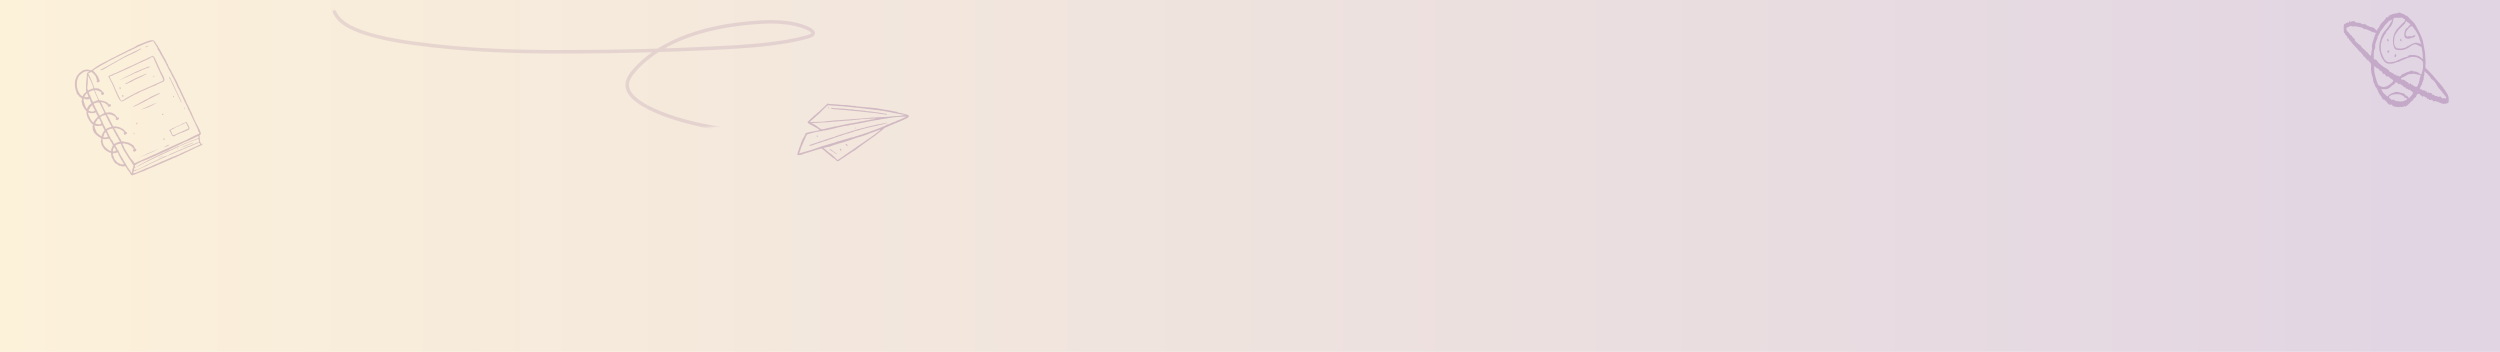 <svg width="1421" height="200" viewBox="0 0 1421 200" fill="none" xmlns="http://www.w3.org/2000/svg">
<g clip-path="url(#clip0_53_817)">
<path opacity="0.17" d="M1421 0H-19V200H1421V0Z" fill="url(#paint0_linear_53_817)"/>
<mask id="mask0_53_817" style="mask-type:luminance" maskUnits="userSpaceOnUse" x="452" y="48" width="66" height="57">
<path d="M517.549 65.362L464.096 48.882L452.08 88.519L505.532 104.999L517.549 65.362Z" fill="white"/>
</mask>
<g mask="url(#mask0_53_817)">
<g opacity="0.2">
<path d="M466.017 73.928C464.17 74.295 462.425 74.728 460.643 74.99C459.92 75.083 459.234 75.347 458.566 75.445C458.12 75.511 457.8 75.979 457.582 76.513C457.201 77.587 456.56 78.522 456.026 79.47C455.896 79.679 455.982 79.91 455.852 80.12C455.227 80.89 455.183 81.887 454.823 82.741C454.459 83.649 454.04 84.552 453.838 85.478C453.658 86.183 453.321 86.816 453.196 87.527C453.087 88.072 453.228 88.309 453.788 88.199C454.625 88.063 455.56 88.047 456.31 87.679C456.886 87.404 457.51 87.19 458.131 87.031C458.978 86.784 459.826 86.537 460.619 86.285C461.527 85.988 462.483 85.752 463.397 85.401C464.022 85.187 464.701 84.978 465.37 84.88C465.815 84.814 466.174 84.517 466.619 84.452C467.18 84.342 467.473 84.706 467.777 84.96C467.874 85.081 468.021 85.263 468.125 85.329C468.705 85.556 469.037 86.091 469.493 86.471C469.797 86.725 470.156 86.985 470.46 87.238C471.123 87.751 471.829 88.38 472.491 88.893C472.948 89.274 473.344 89.705 473.92 89.986C474.447 90.207 474.892 90.698 475.234 91.123C475.728 91.674 476.37 91.851 476.968 91.356C477.44 91.015 477.865 90.614 478.332 90.328C478.974 89.948 479.561 89.563 480.202 89.184C480.789 88.799 481.387 88.303 481.969 87.973C482.55 87.644 483.088 87.198 483.616 86.862C484.084 86.577 484.453 86.17 484.964 86C485.763 85.692 486.269 85.02 486.965 84.646C487.487 84.366 487.911 83.964 488.329 83.618C488.807 83.222 489.341 82.831 489.867 82.495C490.335 82.21 490.705 81.803 491.172 81.517C491.819 81.083 492.461 80.703 493.059 80.207C493.837 79.564 494.7 79.152 495.423 78.502C495.908 78.051 496.587 77.843 497.07 77.391C497.739 76.737 498.55 76.319 499.273 75.67C500.115 74.921 501.001 74.289 501.893 73.601C502.073 73.453 502.203 73.243 502.383 73.095C503.274 72.407 504.35 72.073 505.328 71.616C506.649 71.028 507.97 70.441 509.286 69.908C509.916 69.638 510.601 69.375 511.225 69.161C511.682 68.985 512.204 68.705 512.661 68.529C513.514 68.227 514.226 67.688 515.079 67.386C515.536 67.21 515.895 66.913 516.253 66.616C516.792 66.17 516.673 65.713 516.054 65.315C515.586 65.045 515.043 64.989 514.565 64.829C513.712 64.574 512.837 64.54 512.044 64.236C511.408 64.004 510.685 64.097 510.066 63.7C509.599 63.429 508.882 63.467 508.295 63.295C507.496 63.046 506.675 63.018 505.925 62.83C504.317 62.442 502.617 62.434 501.014 61.992C500.802 61.914 500.574 62.002 500.362 61.925C499.39 61.77 498.428 61.504 497.504 61.409C496.2 61.275 494.885 61.252 493.591 61.008C493.266 60.974 492.972 61.167 492.603 61.018C492.288 60.874 491.842 60.94 491.516 60.906C490.37 60.844 489.293 60.623 488.147 60.561C487.55 60.499 486.887 60.543 486.256 60.255C485.881 60.161 485.343 60.051 484.941 60.232C484.713 60.32 484.572 60.083 484.3 60.055C483.594 59.982 482.822 60.014 482.127 59.832C481.002 59.55 479.937 59.774 478.856 59.608C478.53 59.574 478.193 59.651 477.817 59.557C476.416 59.302 474.927 59.372 473.514 59.227C472.862 59.16 472.15 59.142 471.498 59.075C471.335 59.059 471.112 59.092 471.009 59.025C470.498 58.639 470.189 58.997 469.884 59.3C469.09 60.109 468.351 60.923 467.513 61.616C466.736 62.26 466.067 62.915 465.393 63.625C464.969 64.026 464.409 64.136 464.137 64.664C463.871 65.138 463.256 65.242 462.887 65.649C462.582 65.952 462.169 66.243 461.968 66.612C461.772 66.926 461.445 66.893 461.206 67.091C460.962 67.344 460.771 67.603 460.527 67.856C460.097 68.312 459.576 68.593 459.249 69.116C458.988 69.534 458.972 69.699 459.379 70.019C460.145 70.599 461.042 70.969 461.818 71.438C462.905 72.106 464.067 72.559 465.088 73.332C465.398 73.531 465.713 73.674 466.017 73.928ZM515.357 66.246C514.036 66.834 512.77 67.427 511.564 67.971C510.699 68.383 509.7 68.503 508.867 69.141C508.808 69.191 508.699 69.18 508.59 69.168C507.906 69.432 507.226 69.641 506.536 69.959C506.248 70.097 505.959 70.234 505.666 70.427C505.252 70.718 504.72 70.552 504.313 70.789C503.785 71.124 503.204 71.454 502.633 71.674C500.628 72.525 498.573 73.316 496.518 74.107C496.176 74.239 495.735 74.25 495.502 74.392C494.855 74.827 494.138 74.865 493.502 75.189C492.409 75.689 491.132 75.836 490.034 76.391C489.86 76.485 489.687 76.578 489.523 76.562C489.089 76.517 488.687 76.698 488.338 76.885C487.474 77.298 486.545 77.258 485.73 77.731C485.034 78.105 484.225 77.966 483.479 78.279C482.789 78.598 482.072 78.635 481.388 78.899C480.817 79.119 480.202 79.223 479.638 79.387C478.73 79.684 477.822 79.98 476.92 80.222C476.637 80.304 476.311 80.27 476.078 80.413C474.925 80.963 473.697 81.171 472.501 81.605C471.479 81.945 470.408 82.225 469.338 82.504C468.604 82.707 467.865 82.966 467.131 83.169C466.055 83.503 464.968 83.948 463.892 84.283C462.93 84.574 461.962 84.92 460.995 85.266C460.027 85.612 458.967 85.781 458 86.127C456.924 86.462 455.799 86.736 454.723 87.071C454.609 87.115 454.435 87.209 454.337 87.087C454.239 86.966 454.31 86.806 454.381 86.646C454.533 86.217 454.849 85.804 454.887 85.418C454.942 84.868 455.263 84.4 455.366 83.909C455.469 83.419 455.791 82.951 455.943 82.522C456.155 82.043 456.416 81.624 456.58 81.084C456.754 80.435 457.2 79.813 457.428 79.168C457.674 78.359 458.125 77.681 458.419 76.933C458.566 76.558 458.81 76.305 459.202 76.234C459.767 76.069 460.37 76.075 460.898 75.74C461.185 75.603 461.615 75.702 461.902 75.565C462.767 75.153 463.652 75.077 464.55 74.89C465.392 74.699 466.223 74.617 467.06 74.48C467.897 74.343 468.75 74.041 469.631 74.02C470.516 73.944 471.321 73.582 472.212 73.451C473.549 73.254 474.859 72.776 476.153 72.463C476.995 72.272 477.892 72.085 478.783 71.954C479.114 71.933 479.31 71.619 479.636 71.652C480.342 71.725 480.984 71.345 481.745 71.423C482.125 71.462 482.593 71.176 482.984 71.105C483.543 70.996 484.098 70.941 484.658 70.832C485.718 70.662 486.783 70.438 487.842 70.268C488.57 70.12 489.304 69.917 490.027 69.824C490.582 69.77 491.087 69.655 491.646 69.545C492.207 69.436 492.777 69.216 493.391 69.112C494.288 68.926 495.125 68.789 496.016 68.658C496.744 68.51 497.521 68.423 498.196 68.269C498.869 68.116 499.576 68.188 500.206 67.919C500.723 67.694 501.32 67.755 501.88 67.645C502.38 67.585 502.837 67.41 503.385 67.41C503.988 67.417 504.614 67.203 505.228 67.099C506.347 66.879 507.51 66.776 508.624 66.612C509.853 66.404 511.162 66.483 512.384 66.33C513.319 66.315 514.308 66.305 515.357 66.246ZM460.325 69.337C460.689 68.985 460.945 68.622 461.298 68.38C462.19 67.692 462.984 66.883 463.827 66.135C464.43 65.585 465.088 65.04 465.691 64.49C466.235 63.989 466.675 63.422 467.159 62.971C468.128 62.069 469.041 61.161 470.008 60.258C470.552 59.758 470.987 59.802 471.585 59.864C472.182 59.925 472.786 59.931 473.378 60.047C474.03 60.114 474.687 60.126 475.344 60.138C475.948 60.144 476.535 60.316 477.138 60.322C477.741 60.328 478.399 60.34 478.997 60.401C480.844 60.591 482.696 60.725 484.539 60.97C485.511 61.125 486.549 61.176 487.527 61.276C488.451 61.371 489.32 61.46 490.244 61.555C491.548 61.689 492.776 62.037 494.097 62.006C494.591 62.001 495.058 62.271 495.612 62.217C495.944 62.195 496.264 62.284 496.585 62.372C497.123 62.483 497.677 62.429 498.166 62.479C498.872 62.551 499.568 62.734 500.22 62.801C501.253 62.907 502.274 63.123 503.246 63.278C503.899 63.345 504.485 63.517 505.077 63.633C505.567 63.683 506.056 63.733 506.534 63.894C507.175 64.071 507.822 64.193 508.468 64.315C509.006 64.425 509.598 64.542 510.142 64.597C511.115 64.753 512.021 65.013 513 65.113C513.434 65.158 513.81 65.252 514.238 65.352C513.228 65.582 512.222 65.757 511.227 65.822C510.168 65.991 509.184 65.946 508.19 66.011C507.804 66.027 507.418 66.043 507.027 66.115C505.75 66.262 504.467 66.464 503.153 66.44C501.391 66.483 499.62 66.635 497.908 66.737C496.582 66.824 495.267 66.8 493.985 67.003C492.985 67.123 491.996 67.132 491.05 67.258C489.442 67.427 487.844 67.486 486.241 67.6C484.633 67.768 483.089 67.833 481.486 67.946C480.432 68.061 479.383 68.12 478.334 68.18C477.617 68.217 476.938 68.426 476.285 68.359C475.307 68.259 474.297 68.489 473.356 68.559C471.916 68.69 470.477 68.82 469.031 69.006C467.248 69.269 465.39 69.189 463.564 69.336C463.009 69.39 462.428 69.163 461.863 69.328C461.298 69.493 460.858 69.503 460.325 69.337ZM500.523 73.572C499.953 74.348 499.191 74.827 498.534 75.371C497.816 75.965 496.989 76.549 496.224 77.082C495.397 77.665 494.674 78.314 493.804 78.781C493.108 79.155 492.451 79.7 491.798 80.189C491.14 80.734 490.336 81.097 489.678 81.642C489.319 81.938 488.911 82.175 488.498 82.467C487.797 82.895 487.101 83.27 486.552 83.825C486.188 84.177 485.726 84.408 485.318 84.644C484.557 85.123 483.991 85.844 483.089 86.086C483.089 86.086 483.084 86.14 483.024 86.19C482.486 86.635 481.844 87.015 481.312 87.406C480.779 87.796 480.148 88.066 479.665 88.516C479.116 89.072 478.376 89.33 477.773 89.88C477.408 90.233 476.789 90.392 476.424 90.744C476.06 91.096 475.919 90.859 475.718 90.671C475.115 90.109 474.523 89.436 473.915 88.928C473.149 88.349 472.568 87.566 471.737 87.091C470.651 86.423 469.82 85.392 468.744 84.614C468.538 84.481 468.223 84.338 468.153 83.941C468.473 84.03 468.701 83.942 468.978 83.915C469.483 83.799 470 83.574 470.555 83.52C471.054 83.46 471.609 83.405 472.125 83.18C472.707 82.85 473.38 82.697 474.011 82.427C474.527 82.202 475.136 82.153 475.701 81.989C475.984 81.906 476.229 81.653 476.506 81.626C477.566 81.456 478.528 81.166 479.55 80.825C480.457 80.529 481.37 80.177 482.273 79.936C483.006 79.733 483.751 79.42 484.49 79.162C485.397 78.865 486.257 78.508 487.164 78.212C488.072 77.915 489.017 77.79 489.93 77.438C490.669 77.18 491.457 76.983 492.202 76.67C492.659 76.494 493.11 76.373 493.512 76.192C493.8 76.055 494.039 75.856 494.377 75.779C494.887 75.609 495.398 75.439 495.909 75.269C496.306 75.143 496.708 74.962 497.105 74.835C497.67 74.671 498.192 74.39 498.757 74.226C499.322 74.061 499.898 73.786 500.523 73.572ZM461.564 70.132C461.569 70.077 461.574 70.022 461.58 69.967C462.183 69.973 462.808 69.759 463.346 69.87C463.884 69.981 464.395 69.811 464.889 69.806C465.824 69.79 466.715 69.659 467.655 69.589C468.596 69.518 469.628 69.624 470.574 69.498C471.405 69.416 472.297 69.285 473.128 69.204C474.29 69.1 475.502 69.058 476.665 68.954C477.443 68.867 478.22 68.78 478.991 68.748C480.04 68.689 481.148 68.58 482.197 68.52C483.301 68.466 484.464 68.363 485.578 68.199C486.578 68.079 487.572 68.014 488.512 67.944C488.898 67.928 489.192 67.735 489.577 67.719C490.452 67.753 491.333 67.732 492.278 67.607C493.284 67.431 494.316 67.537 495.365 67.478C495.919 67.424 496.462 67.48 497.027 67.315C497.196 67.276 497.419 67.244 497.451 67.47C497.484 67.695 497.212 67.668 497.104 67.656C496.43 67.81 495.761 67.908 495.038 68.001C494.033 68.176 492.968 68.401 491.962 68.576C491.012 68.757 490.055 68.992 489.061 69.057C488.729 69.079 488.419 69.437 488.066 69.122C487.473 69.562 486.702 69.594 486.033 69.693C485.31 69.786 484.572 70.044 483.799 70.076C482.805 70.141 481.843 70.432 480.892 70.612C479.773 70.831 478.653 71.05 477.528 71.325C476.74 71.522 475.898 71.714 475.115 71.856C474.892 71.889 474.572 71.8 474.397 71.894C473.653 72.207 472.876 72.294 472.148 72.442C471.082 72.667 470.018 72.891 468.946 73.171C468.382 73.336 467.871 73.506 467.322 73.505C466.392 73.466 465.702 72.671 464.981 72.208C464.361 71.81 463.758 71.248 463.085 70.845C462.552 70.679 462.085 70.408 461.564 70.132Z" fill="#4C005B"/>
<path d="M461.638 82.66C462.111 82.32 462.72 82.271 463.236 82.046C463.981 81.732 464.774 81.48 465.562 81.282C466.296 81.079 466.991 80.706 467.725 80.503C468.454 80.355 469.15 79.981 469.872 79.888C470.318 79.823 470.73 79.531 471.182 79.41C472.084 79.169 472.997 78.817 473.851 78.515C474.704 78.213 475.562 77.856 476.465 77.615C476.916 77.494 477.335 77.148 477.873 77.258C477.981 77.27 478.226 77.016 478.4 76.923C478.802 76.742 479.253 76.621 479.644 76.55C480.205 76.44 480.629 76.039 481.237 75.99C481.845 75.941 482.466 75.782 482.982 75.557C483.732 75.188 484.661 75.228 485.368 74.744C485.661 74.552 485.933 74.579 486.216 74.497C486.841 74.283 487.45 74.234 488.074 74.02C488.639 73.856 489.21 73.636 489.83 73.477C490.726 73.29 491.58 72.988 492.477 72.802C493.205 72.654 493.938 72.451 494.612 72.298C496.183 71.958 497.754 71.618 499.33 71.224C500.178 70.977 501.117 70.906 501.971 70.604C502.651 70.396 503.33 70.187 503.954 69.973C504.069 69.929 504.183 69.885 504.091 69.709C504.047 69.593 503.933 69.637 503.873 69.686C503.411 69.917 502.911 69.977 502.466 70.043C501.346 70.262 500.265 70.652 499.053 70.694C498.39 70.738 497.759 71.007 497.085 71.16C496.466 71.319 495.803 71.363 495.178 71.577C494.384 71.829 493.548 71.966 492.705 72.158C491.803 72.399 490.89 72.751 489.944 72.876C489.498 72.942 489.042 73.118 488.537 73.233C488.031 73.348 487.531 73.408 487.069 73.639C486.438 73.908 485.765 74.061 485.145 74.22C484.189 74.456 483.221 74.802 482.259 75.093C481.183 75.428 480.156 75.823 479.031 76.097C478.243 76.295 477.552 76.614 476.813 76.872C475.96 77.174 475.074 77.25 474.307 77.783C474.014 77.976 473.574 77.986 473.183 78.057C472.449 78.26 471.704 78.573 470.971 78.776C469.666 79.199 468.307 79.616 466.992 80.149C466.247 80.462 465.422 80.489 464.726 80.863C463.687 81.368 462.579 81.477 461.546 81.928C461.03 82.153 460.53 82.213 460.068 82.444C459.894 82.537 459.888 82.593 459.931 82.708C459.975 82.824 460.024 82.885 460.138 82.841C460.692 82.786 461.144 82.665 461.638 82.66Z" fill="#4C005B"/>
<path d="M464.331 77.094C464.054 77.121 464.097 77.237 464.135 77.408C464.216 77.694 464.368 77.821 464.657 77.684C464.831 77.59 464.999 77.552 464.912 77.32C464.765 77.138 464.624 76.901 464.331 77.094Z" fill="#4C005B"/>
<path d="M486.401 73.181C486.423 72.96 486.662 72.762 486.401 72.624C486.298 72.558 486.021 72.585 486.01 72.695C485.988 72.916 486.26 72.944 486.401 73.181Z" fill="#4C005B"/>
<path d="M504.278 65.053C504.202 64.712 503.871 64.733 503.707 64.717C502.24 64.566 500.855 64.146 499.443 64.001C498.464 63.901 497.492 63.745 496.519 63.59C495.649 63.501 494.786 63.356 493.916 63.267C493.427 63.217 492.813 63.321 492.389 63.166C491.541 62.857 490.656 62.933 489.793 62.788C488.874 62.639 487.89 62.593 486.967 62.499C486.26 62.426 485.488 62.458 484.793 62.276C484.532 62.138 484.206 62.104 483.869 62.181C483.532 62.258 483.158 62.163 482.837 62.075C482.028 61.936 481.196 62.018 480.386 61.879C479.474 61.674 478.528 61.8 477.55 61.7C476.626 61.605 475.637 61.615 474.659 61.514C474.061 61.453 473.398 61.496 472.812 61.325C472.708 61.259 472.546 61.242 472.42 61.396C472.295 61.55 472.176 61.649 472.496 61.738C473.295 61.987 474.099 62.181 474.925 62.154C475.311 62.138 475.692 62.177 476.017 62.21C477.147 62.438 478.25 62.384 479.343 62.44C480.109 62.463 480.858 62.651 481.679 62.68C482.505 62.653 483.304 62.902 484.124 62.931C484.939 63.014 485.755 63.098 486.575 63.126C487.287 63.144 487.988 63.271 488.748 63.349C489.515 63.372 490.324 63.511 491.085 63.589C491.954 63.678 492.818 63.822 493.687 63.912C494.666 64.012 495.638 64.167 496.627 64.157C497.122 64.153 497.654 64.318 498.198 64.374C499.23 64.48 500.251 64.696 501.333 64.863C502.142 65.001 503.023 64.98 503.827 65.174C503.941 65.13 504.115 65.037 504.278 65.053Z" fill="#4C005B"/>
<path d="M471.133 61.653C471.198 61.549 471.415 61.571 471.268 61.389C471.171 61.268 471.149 60.932 470.807 61.064C470.693 61.108 470.47 61.14 470.611 61.377C470.757 61.559 470.969 61.637 471.133 61.653Z" fill="#4C005B"/>
<path d="M475.693 87.608C475.644 87.547 475.763 87.449 475.611 87.322C474.633 86.665 473.65 86.063 472.684 85.296C472.429 85.103 472.119 84.904 471.864 84.711C471.706 84.639 471.543 84.623 471.483 84.672C471.363 84.771 471.515 84.898 471.668 85.025C472.173 85.467 472.738 85.858 473.314 86.14C473.993 86.487 474.476 87.149 475.22 87.392C475.372 87.519 475.53 87.591 475.693 87.608Z" fill="#4C005B"/>
<path d="M481.776 83.28C481.939 82.74 481.695 82.436 481.457 82.078C481.364 81.902 481.158 81.769 480.929 81.857C480.815 81.901 480.695 82 480.581 82.044C480.674 82.22 480.766 82.397 480.918 82.524C481.282 82.728 481.597 82.872 481.776 83.28Z" fill="#4C005B"/>
<path d="M477.471 85.176C477.482 85.622 477.921 85.611 478.09 85.573C478.367 85.545 478.129 85.187 478.259 84.978C477.998 84.84 477.874 84.437 477.591 84.52C477.248 84.651 477.33 84.939 477.471 85.176Z" fill="#4C005B"/>
</g>
</g>
<g opacity="0.1">
<mask id="mask1_53_817" style="mask-type:luminance" maskUnits="userSpaceOnUse" x="188" y="-27" width="323" height="121">
<path d="M501.76 -26.911L188.541 6.01L197.78 93.921L511 61L501.76 -26.911Z" fill="white"/>
</mask>
<g mask="url(#mask1_53_817)">
<path d="M318.49 -30.437C287.581 -35.489 260.842 -33.209 239.796 -28.975C209.6 -22.897 186.147 -12.018 189.503 4.573C190.142 7.714 191.946 11.214 197.575 14.521C206.36 19.681 221.39 22.7 234.393 24.501C266.787 28.99 296.985 29.557 325.828 29.434C352.691 29.322 378.887 28.656 404.412 27.439C424.337 26.496 444.169 25.143 458.648 21.046C460.717 20.457 462.777 19.683 462.121 18.358C461.607 17.495 460.293 16.583 458.452 15.81C450.955 12.521 440.635 12.127 433.078 12.538C395.078 14.659 372.807 26.205 360.705 39.87C356.826 44.261 353.937 49.355 360.031 55.345C368.198 63.394 390.745 70.518 410.388 73.172C430.031 75.828 447.255 74.96 463.195 73.693C503.384 70.475 539.83 64.852 571.746 56.945" stroke="#4C005B" stroke-width="2" stroke-miterlimit="10"/>
</g>
</g>
<mask id="mask2_53_817" style="mask-type:luminance" maskUnits="userSpaceOnUse" x="1332" y="7" width="60" height="54">
<path d="M1392 7H1332V61H1392V7Z" fill="white"/>
</mask>
<g mask="url(#mask2_53_817)">
<g opacity="0.2">
<path d="M1373.53 54.273C1373.32 54.866 1373.2 55.459 1372.7 55.558C1372.3 55.657 1371.91 56.151 1371.62 56.743C1371.34 57.336 1370.9 57.336 1370.5 57.731C1369.77 58.62 1368.87 59.41 1368.08 60.102C1367.92 60.3 1367.63 60.102 1367.41 60.201C1367.12 60.3 1367.69 60.892 1367.3 60.794C1367.07 60.794 1367.02 60.497 1366.96 60.201C1366.9 60.201 1366.84 60.201 1366.79 60.3C1365.89 61.09 1364.93 60.695 1364.03 60.892C1363.36 61.09 1362.62 60.991 1361.95 60.794C1361.5 60.695 1361.11 60.497 1360.6 60.497C1360.26 60.497 1359.82 59.806 1359.36 59.509C1359.31 59.509 1359.25 59.213 1359.13 59.312C1357.84 60.201 1357.06 58.422 1356.1 57.435C1355.71 56.941 1354.91 56.447 1354.42 56.447C1354.36 56.447 1354.3 56.447 1354.3 56.447C1353.85 54.866 1352.83 54.273 1352.16 52.989C1351.54 51.903 1351.26 50.322 1350.48 49.63C1349.8 49.038 1349.86 47.655 1349.23 47.062C1349.18 46.963 1348.9 46.074 1348.84 45.382C1348.79 44.296 1348.45 43.308 1348.12 42.419C1347.83 41.53 1347.89 40.64 1347.71 39.752C1347.5 38.467 1348.12 36.985 1347.38 35.8C1347.1 35.306 1346.71 35.405 1346.42 34.713C1346.37 34.516 1346.09 34.516 1346.09 34.12C1346.09 33.923 1345.86 33.824 1345.81 33.923C1345.42 35.01 1345.35 33.824 1345.13 33.627C1344.57 33.133 1344.18 32.145 1343.5 32.046C1343.39 32.046 1343.28 32.046 1343.28 31.947C1343.28 30.663 1342.31 31.058 1342.15 30.07C1342.1 29.873 1341.98 29.873 1341.87 29.774C1341.13 29.576 1340.63 28.489 1340.02 27.897C1339.22 27.205 1338.55 26.217 1337.81 25.526C1336.98 24.735 1336.24 23.451 1335.34 22.661C1335.18 22.562 1335.18 22.068 1335.01 21.871C1334.9 21.673 1334.83 21.377 1334.72 21.871C1334.67 22.068 1334.56 21.969 1334.5 21.871C1334.11 20.586 1334.11 20.586 1333.31 19.994C1332.98 19.697 1332.98 18.907 1332.59 18.808C1332.08 18.611 1332.13 17.623 1332.08 17.03C1332.02 15.844 1331.8 14.659 1332.48 13.77C1332.59 13.671 1332.7 13.375 1332.82 13.473C1333.1 13.473 1333.38 13.869 1333.43 12.98C1333.82 13.473 1334.16 12.387 1334.62 12.782C1334.78 12.98 1335.11 13.078 1335.18 12.387C1335.23 11.992 1335.4 12.091 1335.52 12.189C1336.19 12.584 1336.81 12.189 1337.48 11.992C1338.04 11.794 1338.55 12.486 1339.12 12.683C1339.61 12.782 1340.18 13.276 1340.69 12.881C1340.92 12.683 1341.02 13.078 1341.25 13.078C1342.21 13.078 1343.11 14.461 1344.18 13.473C1344.23 13.473 1344.73 14.165 1345.08 14.264C1346.09 14.659 1346.99 15.351 1348.06 15.449C1348.84 15.548 1349.69 15.943 1350.36 16.832C1350.7 17.326 1351.15 17.82 1351.38 16.536C1351.43 16.141 1351.66 16.24 1351.77 16.042C1352 15.746 1352.28 15.647 1352.44 15.153C1352.95 13.77 1353.73 12.98 1354.58 12.189C1355.03 11.893 1355.32 11.399 1355.65 11.004C1356.04 10.51 1356.43 9.324 1357.12 9.818C1357.22 9.917 1357.51 9.72 1357.56 9.621C1357.73 8.337 1358.41 8.83 1358.86 8.534C1359.36 8.04 1359.92 8.04 1360.49 7.843C1360.82 7.744 1361.16 7.645 1361.5 7.645C1361.95 7.744 1362.4 7.447 1362.85 7.349C1363.35 7.25 1363.91 6.756 1364.26 7.151C1365.1 8.04 1366.12 7.546 1366.9 8.534C1367.12 8.732 1367.35 8.83 1367.58 8.83C1368.25 8.929 1368.87 9.621 1369.43 10.312C1370.16 11.102 1370.9 11.794 1371.62 12.486C1372.3 13.078 1372.81 13.967 1373.32 14.857C1373.88 15.844 1374.38 16.832 1374.89 17.82C1375.56 19.006 1376.12 20.389 1376.63 21.673C1377.2 23.056 1377.48 24.735 1377.76 26.316C1378.03 28.193 1378.54 30.07 1378.49 32.145C1378.49 32.935 1378.66 33.627 1378.72 34.417C1378.77 35.306 1378.66 36.195 1378.6 37.183C1378.49 38.27 1378.77 39.06 1379.44 39.356C1379.78 39.554 1380.01 39.85 1380.29 40.147C1381.42 41.431 1382.6 42.419 1383.66 43.802C1384.73 45.185 1385.8 46.37 1386.92 47.556C1388.05 48.84 1389.11 50.223 1390.08 51.804C1390.86 53.088 1391.81 54.175 1391.99 56.348C1392.04 57.533 1391.93 58.422 1391.26 58.62C1390.52 58.818 1389.8 59.114 1389.01 59.015C1387.49 59.015 1386.13 57.83 1384.68 57.632C1384.33 57.632 1383.89 57.039 1383.5 57.731C1383.32 58.027 1382.99 57.237 1382.71 57.039C1382.42 56.842 1382.26 56.546 1381.91 56.743C1381.24 57.139 1380.68 56.842 1380.23 56.052C1380.11 55.854 1380.06 56.151 1380.01 56.151C1379.9 56.249 1379.62 56.249 1379.56 56.151C1379.28 54.866 1378.38 55.657 1377.98 54.767C1377.87 54.471 1377.36 54.471 1377.2 54.965C1377.13 55.163 1377.02 55.261 1377.02 55.163C1376.63 54.076 1375.9 54.471 1375.4 53.681C1374.94 52.989 1373.81 53.384 1373.53 54.273ZM1353.68 23.846C1352.95 25.625 1353.34 27.205 1353.4 28.786C1353.4 29.675 1353.8 30.366 1354.08 31.058C1354.47 32.145 1354.86 32.935 1355.42 33.824C1356.61 35.405 1357.96 35.504 1359.13 35.306C1360.15 35.207 1361.28 35.01 1362.29 34.516C1363.91 33.725 1365.61 33.034 1367.3 32.441C1367.63 32.342 1368.02 32.54 1368.2 32.342C1368.92 31.256 1369.82 31.354 1370.62 31.256C1371.52 31.157 1372.42 31.256 1373.37 31.453C1374.61 31.749 1375.79 32.243 1376.8 33.429C1377.08 33.725 1377.13 33.33 1377.13 33.034C1377.2 31.058 1376.8 29.181 1376.51 27.304C1376.46 27.008 1376.3 26.711 1376.12 26.613C1375.28 26.119 1374.38 25.723 1373.48 25.328C1372.42 24.834 1371.34 25.526 1370.33 26.217C1369.54 26.81 1368.7 27.304 1367.86 27.699C1366.4 28.391 1364.93 28.588 1363.42 28.489C1362.46 28.391 1361.33 28.391 1360.77 26.909C1360.03 25.032 1359.92 22.661 1360.49 20.488C1360.88 18.907 1361.56 17.721 1362.34 16.734C1363.19 15.746 1364.03 14.857 1364.88 13.967C1365.38 13.375 1365.94 12.98 1366.51 12.486C1366.79 12.189 1366.96 11.794 1367.02 11.3C1367.07 11.004 1366.96 10.905 1366.79 10.905C1366.17 10.905 1365.66 9.917 1365.04 10.016C1364.48 10.115 1363.98 10.213 1363.42 10.115C1362.62 10.016 1361.78 10.213 1361 10.115C1360.72 10.115 1360.54 10.312 1360.43 10.806C1360.15 12.486 1359.76 14.066 1358.86 15.054C1358.3 15.647 1357.84 16.437 1357.33 17.129C1357 17.623 1356.32 17.425 1356.32 18.512C1355.93 18.413 1355.99 19.401 1355.76 19.5C1355.37 19.598 1355.14 19.994 1354.98 20.586C1354.52 21.673 1353.68 22.562 1353.68 23.846ZM1359.92 11.103C1359.48 11.201 1359.2 11.399 1358.97 11.498C1358.46 11.597 1357.79 11.893 1357.45 12.387C1356.83 13.276 1355.99 13.671 1355.37 14.659C1354.75 15.647 1354.08 16.536 1353.4 17.326C1352.67 18.117 1352.39 19.697 1351.6 20.488C1351.49 20.586 1351.43 20.883 1351.43 21.08C1351.49 21.673 1351.31 21.969 1351.1 22.365C1350.76 22.957 1350.48 23.748 1350.31 24.538C1350.2 25.032 1349.92 25.526 1350.08 26.415C1350.2 26.909 1349.97 27.6 1349.69 28.094C1349.02 29.477 1349.35 31.157 1349.23 32.639C1349.18 33.33 1349.41 33.923 1350.08 33.824C1350.82 33.627 1351.31 35.01 1351.93 35.602C1352.95 36.491 1353.91 37.479 1354.98 38.072C1355.76 38.566 1356.61 39.06 1357.4 39.554C1357.56 39.653 1357.79 39.752 1357.79 39.85C1357.9 40.739 1358.35 40.64 1358.69 40.937C1358.92 41.135 1359.13 41.135 1359.36 41.233C1359.7 41.431 1359.98 41.628 1360.31 41.727C1360.77 41.925 1361.11 43.011 1361.72 42.419C1361.83 42.32 1362.01 42.122 1362.01 42.517C1362.01 43.407 1362.23 43.11 1362.57 43.011C1362.8 42.913 1363.13 42.814 1363.36 43.209C1363.58 43.604 1363.86 43.407 1364.2 43.308C1364.81 43.11 1365.22 42.122 1365.83 42.024C1366.4 41.925 1366.9 41.53 1367.41 41.332C1368.31 40.838 1369.26 40.838 1370.16 40.344C1370.39 40.245 1370.67 39.949 1370.95 40.147C1371.57 40.542 1372.19 40.64 1372.81 40.64C1373.88 40.739 1374.83 41.332 1375.79 42.221C1375.96 42.32 1376.35 42.32 1376.35 42.122C1376.74 40.739 1377.25 39.455 1377.25 37.776C1377.31 34.911 1377.31 34.911 1375.79 33.725C1373.71 32.145 1371.52 32.046 1369.38 32.639C1367.69 33.133 1366.06 34.022 1364.37 34.614C1363.98 34.713 1363.63 35.207 1363.24 35.207C1362.52 35.108 1361.83 35.504 1361.16 35.8C1360.03 36.294 1358.92 36.195 1357.79 36.195C1357.06 36.195 1356.22 35.899 1355.42 35.108C1353.96 33.528 1353.01 31.354 1352.5 28.588C1352 25.723 1352.78 23.155 1353.57 20.784C1354.01 19.401 1354.75 18.512 1355.48 17.524C1356.16 16.635 1356.94 15.943 1357.61 14.955C1358.41 13.671 1359.13 12.683 1359.92 11.103ZM1350.53 19.203C1350.02 18.117 1349.23 18.709 1348.73 18.117C1348.68 18.018 1348.51 18.215 1348.4 18.215C1348.33 18.215 1348.33 18.611 1348.22 18.413C1347.94 17.623 1347.43 17.623 1347.04 17.524C1345.91 17.129 1344.85 16.338 1343.72 16.536C1343.62 16.536 1343.56 16.635 1343.5 16.437C1343.05 15.746 1342.43 15.647 1341.92 15.548C1340.74 15.252 1339.56 15.153 1338.38 14.857C1338.04 14.758 1337.88 15.351 1337.53 15.153C1336.24 14.264 1335.11 15.252 1333.93 15.746C1333.66 15.844 1333.6 16.437 1333.72 16.734C1333.93 17.326 1334.21 18.018 1334.5 18.117C1335.29 18.413 1335.62 19.796 1336.47 20.092C1337.09 20.29 1337.42 22.068 1338.32 21.871C1338.38 21.871 1338.43 22.068 1338.43 22.167C1338.43 23.254 1339.06 23.748 1339.45 23.945C1340.07 24.34 1340.51 25.23 1341.2 25.427C1341.76 25.625 1342.1 26.415 1342.54 27.008C1343.33 27.897 1344.34 28.292 1345.08 29.477C1345.36 29.873 1345.98 29.378 1345.98 30.564C1346.48 30.07 1346.6 30.959 1346.88 31.354C1347.32 31.947 1347.66 31.749 1347.83 30.762C1348 29.971 1347.83 28.983 1348.22 28.292C1348.33 28.094 1348.33 27.699 1348.28 27.502C1347.89 25.23 1348.9 23.649 1349.3 21.871C1349.41 21.377 1349.74 20.685 1349.92 20.092C1350.02 19.5 1350.2 19.203 1350.53 19.203ZM1376.23 25.131C1375.9 24.143 1375.51 23.451 1375.33 22.562C1375 20.685 1374.22 19.5 1373.53 18.215C1372.98 17.129 1372.13 16.437 1371.52 15.351C1371.18 14.857 1370.83 14.758 1370.44 14.955C1369.77 15.252 1369.15 15.844 1368.64 16.536C1368.13 17.129 1367.58 17.82 1367.41 19.006C1367.35 19.5 1367.41 20.191 1367.58 20.191C1367.92 20.29 1368.02 21.08 1368.41 20.784C1368.7 20.685 1368.98 20.488 1369.31 20.586C1370.16 20.685 1371.01 20.784 1371.8 20.191C1372.19 19.895 1372.42 20.092 1372.7 20.092C1372.81 20.092 1372.86 20.191 1372.86 20.389C1372.86 20.685 1372.7 20.586 1372.63 20.685C1371.91 21.673 1371.01 21.179 1370.28 21.673C1369.77 22.068 1369.21 21.969 1368.59 21.969C1368.02 21.871 1367.46 21.969 1367.02 21.278C1366.45 20.488 1366.56 19.401 1366.73 18.512C1367.02 17.425 1367.23 16.141 1368.25 15.844C1368.7 15.746 1369.15 14.659 1369.72 14.264C1369.77 14.264 1370.05 14.264 1370 13.869C1369.93 13.473 1369.77 13.276 1369.6 13.375C1369.03 13.572 1368.82 12.189 1368.25 12.683L1368.13 12.486C1367.8 11.794 1367.58 11.794 1367.3 12.584C1367.18 12.98 1367.02 13.375 1366.79 13.572C1365.83 14.461 1364.93 15.449 1363.98 16.338C1363.08 17.129 1362.4 18.413 1361.62 19.5C1361 20.389 1360.93 21.772 1360.82 22.957C1360.72 24.044 1360.77 25.23 1361.28 26.217C1361.67 27.008 1362.29 27.502 1362.73 27.502C1363.98 27.502 1365.22 27.897 1366.45 27.106C1366.68 26.909 1366.68 27.6 1366.96 27.304C1367.74 26.415 1368.76 26.316 1369.6 25.723C1370.16 25.328 1370.72 25.131 1371.29 24.834C1372.13 24.439 1372.98 24.044 1373.88 24.34C1374.71 24.439 1375.45 24.735 1376.23 25.131ZM1375.61 49.828C1375.51 50.124 1375.4 50.322 1375.51 50.618C1375.56 50.816 1375.73 50.816 1375.9 50.717C1376.12 50.618 1376.35 50.618 1376.46 50.816C1377.08 51.903 1377.98 50.816 1378.6 51.903C1379.05 51.211 1379.21 52.001 1379.44 52.495C1379.56 52.792 1379.67 52.693 1379.83 52.594C1380.01 52.495 1380.29 52.397 1380.4 52.495C1381.01 53.286 1382.03 52.199 1382.53 53.779C1382.53 53.779 1382.65 53.681 1382.71 53.779C1383.04 54.076 1383.43 53.582 1383.78 54.175C1383.89 54.372 1384.06 54.866 1384.28 54.669C1384.56 54.372 1384.9 54.471 1385.02 54.57C1385.58 54.965 1386.08 55.163 1386.7 54.965C1386.87 54.866 1387.43 54.471 1387.54 55.459C1387.93 55.261 1388.16 56.151 1388.5 55.953C1389.01 55.657 1389.46 55.854 1389.96 55.953C1390.13 55.953 1390.3 56.348 1390.36 55.755C1390.42 55.36 1390.42 55.163 1390.19 54.965C1389.29 53.878 1388.44 52.693 1387.54 51.606C1386.75 50.717 1385.92 49.927 1385.23 48.642C1384.33 46.963 1383.32 45.58 1382.03 44.888C1381.98 44.888 1381.86 44.888 1381.86 44.79C1381.36 43.407 1380.4 43.011 1379.78 42.024C1379.62 41.727 1379.39 41.431 1379.21 41.53C1378.93 41.628 1378.82 41.53 1378.72 41.135C1378.6 40.838 1378.43 40.443 1378.21 40.64C1377.98 40.838 1377.92 41.233 1377.98 41.628C1377.98 41.925 1378.15 42.32 1377.98 42.616C1377.41 43.407 1377.92 44.888 1377.31 45.58C1377.31 45.58 1377.31 45.679 1377.31 45.778C1377.31 46.173 1377.36 46.469 1377.02 46.568C1376.74 46.667 1376.74 47.062 1376.8 47.358C1376.86 47.655 1376.86 47.852 1376.69 47.951C1376.23 48.247 1376.02 49.235 1375.61 49.828ZM1368.82 55.163C1368.92 55.755 1369.21 55.854 1369.38 55.657C1370.05 54.767 1370.9 54.273 1371.46 53.088C1371.57 52.891 1371.62 52.397 1371.52 52.397C1371.18 52.594 1371.06 51.903 1370.78 51.903C1370.21 51.804 1369.77 50.519 1369.1 51.211C1368.76 50.421 1368.31 50.421 1367.8 50.519C1367.74 50.519 1367.69 50.421 1367.63 50.322C1367.41 49.729 1366.96 49.433 1366.56 49.532C1366.45 49.532 1366.28 49.729 1366.22 49.433C1365.83 48.148 1364.81 48.84 1364.42 47.655H1364.32C1363.52 48.148 1362.96 47.556 1362.4 46.963C1362.06 46.667 1361.83 46.667 1361.55 47.062C1361.16 47.655 1360.6 48.247 1360.21 48.346C1359.36 48.544 1358.8 49.729 1358.02 50.026C1357.51 50.223 1356.94 50.717 1356.43 50.717C1355.6 50.717 1354.7 50.618 1353.85 50.717C1353.8 50.717 1353.73 50.322 1353.62 50.618C1353.52 50.816 1353.62 51.013 1353.73 51.112C1354.19 51.606 1354.36 52.495 1354.86 52.89C1355.42 53.384 1355.99 53.878 1356.5 54.471C1356.89 54.965 1357.12 54.965 1357.45 54.471C1358.18 53.582 1359.02 53.187 1359.87 52.89C1361.16 52.397 1362.45 51.903 1363.75 52.495C1364.88 52.989 1366.17 52.594 1367.18 53.878C1367.3 53.977 1367.23 54.471 1367.58 54.372C1368.02 54.076 1368.36 54.866 1368.82 55.163ZM1351.82 48.346C1351.82 48.346 1351.93 48.445 1352 48.445C1353.01 48.939 1353.96 49.63 1355.14 49.433C1356.66 49.235 1357.96 48.346 1359.25 47.26C1359.53 47.062 1359.7 46.667 1359.98 46.469C1360.1 46.37 1360.31 46.568 1360.26 45.975C1360.26 45.481 1360.1 45.382 1359.92 45.284C1358.97 44.888 1358.18 43.999 1357.33 43.308C1357.17 43.209 1357.06 43.209 1357 43.407C1356.71 43.901 1356.55 43.505 1356.32 43.308C1355.81 42.814 1355.42 41.431 1354.63 42.221C1354.52 42.32 1354.47 42.024 1354.47 41.826C1354.24 41.135 1353.68 41.036 1353.57 40.245C1353.52 39.949 1353.4 40.245 1353.29 40.245C1353.01 40.245 1352.44 40.245 1352.44 40.048C1352.33 39.06 1351.82 39.06 1351.43 38.862C1351.1 38.665 1350.7 38.862 1350.41 38.171C1350.36 37.973 1349.92 38.27 1349.8 37.578C1349.8 37.479 1349.41 37.677 1349.46 37.874C1349.63 38.665 1349.41 39.455 1349.51 40.245C1349.69 41.53 1349.92 42.814 1350.31 43.999C1350.7 45.58 1351.21 46.963 1351.82 48.346ZM1374.5 47.852C1374.89 47.358 1374.89 46.469 1375.17 45.876C1375.51 45.185 1375.22 43.901 1375.9 43.407C1376.07 43.308 1375.9 43.011 1375.79 42.913C1375.45 42.517 1375.12 42.616 1374.78 42.517C1373.88 42.419 1372.98 42.024 1372.08 41.925C1371.34 41.826 1370.72 42.221 1370 42.122C1369.6 42.024 1369.15 42.122 1368.82 42.32C1367.58 43.011 1366.33 43.802 1365.04 44.296C1364.93 44.395 1364.71 44.395 1364.71 44.79C1364.71 45.185 1364.93 45.086 1365.1 45.185C1365.83 45.481 1366.68 45.086 1367.35 46.074C1367.8 46.667 1368.53 46.37 1369.03 47.26C1369.26 47.655 1369.6 48.148 1369.93 47.26C1370.05 46.963 1370.16 47.26 1370.21 47.457C1370.33 47.655 1370.33 47.951 1370.56 47.951C1371.29 47.951 1371.85 48.939 1372.63 49.136C1373.71 49.433 1373.71 49.729 1374.38 48.346C1374.43 47.951 1374.5 47.852 1374.5 47.852ZM1368.36 56.348C1367.97 56.052 1367.8 55.755 1367.51 55.657C1367.23 55.459 1366.84 55.657 1366.73 55.459C1366.33 54.372 1365.61 54.471 1365.04 54.076C1364.53 53.681 1363.81 53.681 1363.19 53.582C1362.62 53.483 1362.01 53.582 1361.44 53.582C1360.38 53.681 1359.31 53.878 1358.3 54.57C1358.12 54.669 1357.96 54.767 1357.96 55.163C1357.96 55.558 1358.07 55.854 1358.23 55.854C1358.74 55.854 1359.08 56.644 1359.53 56.842C1359.92 56.941 1360.38 56.052 1360.72 56.941C1361.28 56.151 1361.16 57.237 1361.28 57.632C1361.5 57.731 1361.44 56.941 1361.72 57.138C1362.4 57.731 1363.19 57.435 1363.86 57.632C1365.5 57.929 1366.84 57.336 1368.36 56.348Z" fill="#4C005B"/>
<path d="M1361.83 30.959C1362.11 31.256 1362.11 31.453 1361.95 31.947C1361.67 32.737 1361.33 32.243 1361.05 32.342C1361.05 31.947 1361 31.552 1361.16 31.256C1361.33 30.86 1361.5 30.268 1361.83 30.959Z" fill="#4C005B"/>
<path d="M1357.06 29.774C1356.89 29.675 1356.71 29.378 1357 29.082C1357.33 28.687 1357.68 28.489 1358.07 28.786C1358.23 28.885 1358.12 29.28 1358.02 29.28C1357.68 29.477 1357.56 30.663 1357.06 29.774Z" fill="#4C005B"/>
<path d="M1357.06 23.155C1356.89 23.056 1356.61 22.957 1356.89 22.365C1357.17 21.772 1357.33 22.365 1357.56 22.463C1357.73 22.562 1357.84 22.76 1357.68 23.155C1357.4 23.747 1357.22 23.747 1357.06 23.155Z" fill="#4C005B"/>
<path d="M1364.81 22.068C1364.6 22.76 1365.22 22.661 1365.04 23.254C1364.93 23.649 1364.65 23.55 1364.42 23.254C1364.2 23.056 1364.14 22.661 1364.26 22.365C1364.32 21.969 1364.53 22.167 1364.81 22.068Z" fill="#4C005B"/>
</g>
</g>
<mask id="mask3_53_817" style="mask-type:luminance" maskUnits="userSpaceOnUse" x="42" y="22" width="74" height="78">
<path d="M116 22H42V100H116V22Z" fill="white"/>
</mask>
<g mask="url(#mask3_53_817)">
<g opacity="0.2">
<path d="M74.16 98.808C73.78 98.154 73.285 97.373 72.687 96.659C72.226 96.147 71.996 95.453 71.562 94.894C71.263 94.537 70.977 94.375 70.452 94.516C69.926 94.656 69.306 94.743 68.761 94.372C68.571 94.264 68.285 94.102 68.005 94.257C67.903 94.324 67.637 94.236 67.617 94.162C67.067 93.475 66.14 93.326 65.535 92.733C65.305 92.477 64.999 92.241 64.89 91.992C64.701 91.446 64.157 91.075 64.07 90.463C64.01 90.241 63.806 89.938 63.671 89.735C63.297 89.398 63.326 88.914 63.32 88.598C63.301 88.086 62.907 87.675 63.161 87.13C63.243 86.989 62.76 86.841 62.494 86.752C61.67 86.536 61.086 86.017 60.344 85.659C59.888 85.464 59.801 84.851 59.235 84.844C59.038 84.857 59.25 84.602 59.087 84.447C58.645 84.009 58.361 83.409 58.021 82.904C57.499 82.17 57.727 81.235 57.204 80.5C57.137 80.399 57.239 80.332 57.294 80.238C57.588 79.841 57.277 79.289 57.619 78.919C57.476 78.838 57.538 78.623 57.3 78.488C56.517 77.983 55.708 77.524 55.028 76.951C54.09 76.169 53.234 75.246 52.835 74.081C52.734 73.711 52.736 73.273 52.71 72.883C52.717 72.762 52.772 72.668 52.704 72.567C52.317 72.035 52.789 71.551 52.866 71.093C52.873 70.972 52.975 70.905 52.833 70.824C51.839 70.136 51.181 69.2 50.551 68.216C49.968 67.26 49.487 66.237 49.286 65.058C49.213 64.641 49.139 64.224 49.188 63.813C49.257 63.477 49.177 63.181 48.946 62.925C48.389 62.359 47.831 61.793 47.534 60.998C47.446 60.823 47.338 60.574 47.175 60.419C46.625 59.732 46.75 58.864 46.425 58.116C46.277 57.719 46.483 57.147 46.56 56.69C46.678 55.943 46.59 55.768 45.896 55.437C45.297 55.16 44.93 54.702 44.591 54.197C44.435 53.921 44.122 53.806 43.939 53.577C43.823 53.449 43.66 53.294 43.667 53.173C43.547 52.291 43.08 51.463 42.885 50.601C42.541 49.342 42.518 48.077 42.57 46.792C42.586 46.112 42.875 45.399 43.089 44.706C43.24 44.228 43.535 43.832 43.639 43.327C43.68 43.038 44.213 42.776 44.385 42.373C44.776 41.592 45.493 41.122 46.183 40.699C46.778 40.222 47.475 39.678 48.334 39.726C48.627 39.767 48.914 39.491 49.282 39.512C50.066 39.58 50.822 39.696 51.572 39.932C52.007 40.054 52.247 39.752 52.507 39.523C53.102 39.046 53.744 38.596 54.359 38.193C55.616 37.34 56.921 36.514 58.314 35.863C58.996 35.561 59.686 35.138 60.369 34.836C61.004 34.507 61.734 34.232 62.302 33.802C63.354 33.083 64.555 32.762 65.6 32.164C66.7 31.472 67.86 31.003 69.028 30.412C70.653 29.58 72.278 28.747 73.876 27.962C74.867 27.459 75.992 27.157 76.922 26.432C77.722 25.82 78.732 25.391 79.688 25.056C80.971 24.593 82.186 24.029 83.469 23.567C84.575 23.191 85.613 22.715 86.86 22.858C87.105 22.871 87.371 22.959 87.554 23.188C87.921 23.646 88.24 24.078 88.559 24.509C88.925 24.967 88.984 25.626 89.611 25.856C89.658 25.883 89.644 26.125 89.712 26.226C89.908 26.651 90.105 27.075 90.356 27.405C90.77 27.89 91.054 28.489 91.318 29.015C91.671 29.715 92.07 30.442 92.45 31.096C92.897 31.85 93.27 32.624 93.717 33.379C94.056 33.884 94.32 34.409 94.557 34.981C94.821 35.507 94.928 36.193 95.472 36.564C95.663 36.672 95.458 36.806 95.498 36.955C95.897 38.119 96.602 39.083 97.233 40.066C97.416 40.295 97.422 40.611 97.531 40.861C97.774 41.312 98.018 41.763 98.29 42.167C98.825 43.097 99.183 44.113 99.746 44.995C100.261 45.851 100.674 46.773 101.067 47.622C101.391 48.369 101.614 49.184 102.089 49.891C102.726 50.753 102.907 51.857 103.47 52.74C103.945 53.447 104.112 54.356 104.539 55.036C105.014 55.743 105.209 56.605 105.656 57.359C105.88 57.736 105.926 58.201 106.15 58.578C106.774 59.682 107.295 60.854 107.843 61.979C108.263 62.78 108.703 63.656 109.048 64.477C109.4 65.177 109.65 65.945 109.975 66.692C110.388 67.615 110.8 68.537 111.213 69.46C111.762 70.585 112.358 71.736 112.981 72.841C113.497 73.696 113.834 74.639 114.124 75.554C114.314 76.1 114.122 76.429 113.664 76.671C113.459 76.805 113.479 76.879 113.465 77.121C113.476 77.754 113.515 78.34 113.554 78.925C113.702 79.76 113.624 80.655 114.071 81.409C114.207 81.611 114.363 81.887 114.643 81.733C114.793 81.693 114.95 81.531 115.086 81.734C115.174 81.909 115.064 82.097 114.907 82.258C114.155 82.897 113.159 83.084 112.346 83.5C111.534 83.916 110.633 84.157 109.963 84.654C109.731 84.836 109.41 84.842 109.205 84.976C108.898 85.178 108.543 85.352 108.215 85.48C107.28 85.889 106.392 86.325 105.505 86.762C104.692 87.178 103.804 87.614 102.944 88.003C101.858 88.453 100.746 88.949 99.728 89.5C99.448 89.654 99.032 89.607 98.725 89.808C97.728 90.433 96.602 90.734 95.564 91.211C94.704 91.6 93.768 92.009 92.908 92.398C91.665 93.009 90.362 93.398 89.119 94.008C88.156 94.465 87.194 94.921 86.163 95.276C85.03 95.699 83.917 96.196 82.852 96.719C82.217 97.048 81.507 97.397 80.858 97.531C80.108 97.732 79.445 98.108 78.695 98.309C78.217 98.476 77.739 98.644 77.329 98.913C76.687 99.363 75.856 99.267 75.213 99.717C75.104 99.906 74.369 99.427 74.16 98.808ZM96.183 85.363C96.183 85.363 96.156 85.41 96.108 85.383C96 85.134 95.802 85.147 95.597 85.282C95.447 85.322 95.365 85.463 95.187 85.55C94.197 86.054 93.099 86.308 92.156 86.838C91.978 86.926 91.869 87.114 91.671 87.127C90.593 87.456 89.575 88.006 88.537 88.483C88.36 88.57 88.21 88.61 88.032 88.697C86.872 89.167 85.731 89.71 84.618 90.207C84.113 90.422 83.608 90.636 83.103 90.851C82.55 91.039 82.017 91.301 81.39 91.508C79.881 92.031 78.481 92.803 77.176 93.629C76.692 93.918 76.635 94.45 76.586 94.86C76.544 95.15 76.974 94.955 77.192 95.016C77.165 95.063 77.185 95.137 77.158 95.184C76.387 95.311 76.228 95.91 76.117 96.535C76.11 96.656 76.075 96.825 76.123 96.852C76.218 96.906 76.368 96.865 76.471 96.798C76.785 96.476 77.181 96.449 77.576 96.423C77.849 96.39 78.142 96.43 78.299 96.269C78.914 95.866 79.617 95.638 80.252 95.309C81.42 94.719 82.608 94.202 83.728 93.584C84.773 92.987 85.906 92.564 86.971 92.04C87.832 91.651 88.692 91.262 89.457 90.819C90.399 90.289 91.403 89.98 92.345 89.45C92.905 89.141 93.588 88.839 94.263 88.658C94.639 88.558 95.062 88.484 95.369 88.283C96.264 87.725 97.219 87.39 98.182 86.934C99.117 86.525 100.025 86.162 100.961 85.753C101.971 85.324 102.989 84.773 104.067 84.445C104.695 84.237 105.255 83.928 105.863 83.646C108.088 82.653 110.374 81.882 112.6 80.889C112.778 80.802 113.241 80.876 113.12 80.432C113.059 80.21 113.046 80.015 113.033 79.82C112.981 79.039 112.743 78.904 112.04 79.132C111.487 79.32 110.935 79.507 110.354 79.742C109.371 80.124 108.436 80.534 107.433 80.842C106.477 81.177 105.59 81.614 104.682 81.976C103.876 82.271 103.159 82.741 102.341 82.841C102.253 82.666 102.26 82.545 102.533 82.511C103.133 82.351 103.618 82.062 104.198 81.827C104.881 81.525 105.584 81.297 106.192 81.015C107.202 80.586 108.185 80.204 109.215 79.848C110.123 79.486 111.079 79.151 111.987 78.789C112.465 78.621 113.201 78.662 112.836 77.767C112.815 77.693 112.932 77.383 112.837 77.329C112.722 77.201 112.509 77.457 112.434 77.477C112.094 77.409 111.929 77.692 111.676 77.799C110.564 78.295 109.471 78.866 108.358 79.363C107.648 79.712 106.938 80.061 106.16 80.309C105.532 80.516 104.952 80.751 104.392 81.06C103.934 81.302 103.477 81.543 102.971 81.758C101.886 82.208 100.916 82.785 99.831 83.235C99.073 83.557 98.355 84.027 97.577 84.275C97.1 84.442 96.758 84.812 96.232 84.953C96.055 85.04 96.068 85.235 96.183 85.363ZM57.333 58.097C57.385 58.878 58.155 59.188 58.186 59.895C58.232 60.359 58.702 60.75 58.823 61.195C59.045 62.009 59.697 62.629 59.892 63.491C59.905 63.686 60.224 64.117 60.797 64.003C61.868 63.796 62.98 63.737 64.055 64.284C65.13 64.83 65.926 65.531 66.481 66.535C66.569 66.71 66.603 66.979 66.937 66.73C67.067 66.616 67.313 66.63 67.428 66.758C67.591 66.913 67.775 67.142 67.637 67.377C67.473 67.66 67.356 67.969 67.001 68.144C66.516 68.433 66.115 68.143 65.836 67.859C65.605 67.603 65.742 67.368 65.975 67.187C66.077 67.12 66.057 67.046 66.009 67.019C65.724 66.857 65.623 66.486 65.412 66.304C64.562 65.698 63.629 65.232 62.58 65.076C62.117 65.001 61.653 64.927 61.183 64.973C60.91 65.006 60.725 65.215 60.888 65.37C61.275 65.902 61.607 66.528 61.966 67.108C62.394 67.788 62.596 68.528 62.995 69.256C63.395 69.983 63.795 70.71 64.14 71.532C64.269 71.855 64.629 71.997 64.855 71.936C65.537 71.635 66.184 71.938 66.818 72.047C67.574 72.162 68.446 72.406 69.03 72.925C69.336 73.16 69.684 73.107 69.942 73.316C70.384 73.754 70.881 74.098 71.22 74.603C71.403 74.832 71.539 75.034 71.832 75.075C72.172 75.143 72.226 75.486 72.136 75.749C72.012 76.179 71.657 76.353 71.302 76.528C70.947 76.703 70.614 76.514 70.505 76.264C70.397 76.015 70.051 75.631 70.536 75.343C70.638 75.275 70.625 75.08 70.482 74.999C70.224 74.79 70.041 74.561 69.782 74.352C69.333 74.035 68.857 73.766 68.381 73.496C67.952 73.253 67.434 73.272 66.978 73.077C66.474 72.854 65.956 72.873 65.39 72.866C65.22 72.832 65.07 72.872 64.967 72.939C64.885 73.081 64.898 73.276 65.116 73.337C65.687 73.66 65.624 74.313 65.99 74.771C66.289 75.128 66.478 75.674 66.75 76.078C67.32 76.839 67.535 77.775 68.132 78.489C68.431 78.846 68.77 79.351 68.884 79.917C68.905 79.991 69.06 80.267 69.278 80.328C70.471 80.565 71.65 80.607 72.835 80.965C73.802 81.262 74.529 81.862 75.387 82.348C75.958 82.672 76.338 83.325 76.595 83.971C76.723 84.295 76.777 84.638 77.247 84.591C77.37 84.598 77.41 84.746 77.431 84.82C77.579 85.218 77.393 85.864 76.99 86.011C76.615 86.112 76.205 86.38 75.859 85.996C75.485 85.659 75.582 85.276 75.896 84.953C76.081 84.745 76.048 84.475 75.905 84.394C75.504 84.105 75.232 83.701 74.906 83.391C74.349 82.824 73.62 82.662 73.008 82.19C72.634 81.853 72.156 82.021 71.748 81.852C71.122 81.622 70.618 81.4 69.895 81.553C69.519 81.654 69.662 81.735 69.675 81.93C69.797 82.374 70.143 82.758 70.292 83.156C70.642 84.293 71.328 85.183 71.884 86.186C72.575 87.392 73.369 88.53 74.088 89.689C74.583 90.47 75.263 91.043 75.812 91.73C75.928 91.858 76.043 91.986 76.056 92.181C76.117 92.403 76.163 92.868 76.593 92.673C76.921 92.546 77.317 92.519 77.549 92.338C78.191 91.888 78.969 91.64 79.699 91.365C80.99 90.781 82.253 90.244 83.543 89.66C84.301 89.338 85.059 89.016 85.796 88.62C86.739 88.09 87.715 87.829 88.677 87.372C89.688 86.943 90.63 86.412 91.593 85.956C92.706 85.46 93.744 84.983 94.857 84.487C95.689 84.144 96.522 83.802 97.287 83.359C98.1 82.943 98.905 82.648 99.691 82.279C100.551 81.889 101.411 81.5 102.271 81.111C102.954 80.809 103.609 80.554 104.292 80.252C105.18 79.816 106.108 79.528 106.9 79.038C108.28 78.192 109.789 77.668 111.141 76.869C111.756 76.466 112.499 76.387 113.067 75.957C113.326 75.728 113.334 75.607 113.205 75.284C113.036 74.813 112.587 74.496 112.514 74.078C112.341 72.853 111.607 71.937 111.154 70.866C110.85 70.193 110.62 69.5 110.241 68.846C109.745 68.065 109.503 67.176 109.035 66.348C108.615 65.547 108.298 64.678 107.878 63.877C107.634 63.425 107.588 62.961 107.241 62.577C107.01 62.321 106.787 61.944 106.733 61.6C106.606 60.84 106.076 60.227 105.799 59.506C105.563 58.934 105.223 58.429 104.987 57.856C104.534 56.786 104.005 55.735 103.477 54.685C103.057 53.883 102.739 53.015 102.319 52.213C102.055 51.688 101.894 51.096 101.554 50.59C100.849 49.627 100.546 48.516 100.065 47.493C99.489 46.415 98.941 45.291 98.419 44.119C98.264 43.843 98.005 43.634 97.945 43.412C97.31 41.675 96.081 39.977 95.256 38.132C94.586 36.563 93.664 35.101 92.844 33.573C92.736 33.324 92.6 33.121 92.492 32.872C91.875 31.647 90.904 30.596 90.493 29.236C90.472 29.162 90.357 29.034 90.309 29.006C89.99 28.575 89.494 28.232 89.557 27.579C89.564 27.458 89.544 27.384 89.524 27.31C89.124 26.582 88.67 25.949 88.243 25.269C87.951 24.791 87.687 24.265 87.348 23.76C87.192 23.484 86.933 23.275 86.653 23.43C85.998 23.684 85.35 23.818 84.647 24.046C83.494 24.394 82.381 24.891 81.295 25.34C80.183 25.837 79.097 26.286 78.059 26.763C77.554 26.978 77.117 27.293 76.612 27.508C75.826 27.877 75.021 28.172 74.256 28.615C74.079 28.703 73.941 28.938 73.744 28.951C73.15 28.991 72.638 29.327 72.153 29.615C71.49 29.991 70.828 30.367 70.097 30.642C69.92 30.73 69.763 30.891 69.565 30.904C69.34 30.964 69.298 31.254 69.1 31.267C68.337 31.273 67.857 31.878 67.154 32.106C66.349 32.401 65.529 32.938 64.744 33.307C63.904 33.77 62.948 34.106 62.156 34.596C60.646 35.556 59.076 36.295 57.546 37.181C56.193 37.98 54.813 38.826 53.433 39.672C52.743 40.095 52.764 40.169 53.423 40.668C53.471 40.695 53.519 40.722 53.566 40.749C54.076 41.288 54.53 41.921 55.013 42.508C55.474 43.02 55.609 43.659 55.995 44.191C56.226 44.447 55.98 44.871 56.286 45.107C56.734 45.424 56.733 45.861 56.589 46.218C56.472 46.527 56.062 46.796 55.666 46.822C55.394 46.855 55.128 46.768 54.992 46.566C54.857 46.364 54.871 46.121 55.056 45.913C55.158 45.846 55.138 45.772 55.145 45.651C54.795 44.513 54.546 43.308 53.615 42.405C53.404 42.223 53.166 42.088 53.058 41.839C52.814 41.388 52.351 41.313 52.025 41.003C51.909 40.875 51.759 40.915 51.506 41.022C51.254 41.13 51.042 41.385 50.741 41.466C50.114 41.673 50.106 41.795 50.418 42.347C50.75 42.973 51.109 43.552 51.367 44.199C52.247 45.95 52.772 47.875 53.523 49.74C53.672 50.137 53.91 50.272 54.21 50.192C55.949 49.925 57.18 50.748 58.24 51.974C58.403 52.129 58.511 52.378 58.654 52.459C59.233 52.662 59.259 53.052 59.06 53.503C58.943 53.812 58.26 54.114 57.927 53.925C57.545 53.709 57.315 53.453 57.589 52.983C57.644 52.889 57.623 52.814 57.583 52.666C57.211 51.892 56.42 51.945 55.8 51.594C55.372 51.351 54.826 51.418 54.418 51.249C53.866 50.999 54.042 51.349 54.028 51.592C54.006 51.955 54.367 52.097 54.42 52.44C54.494 52.857 54.663 53.329 54.859 53.753C55.3 54.628 55.74 55.504 56.078 56.447C56.206 56.77 56.464 56.979 56.71 56.992C57.296 57.074 57.929 57.182 58.488 57.311C59.578 57.615 60.675 57.798 61.456 58.742C61.639 58.971 61.876 59.543 62.558 59.241C62.988 59.046 63.286 59.841 62.991 60.238C62.724 60.587 62.376 60.641 61.981 60.667C61.388 60.707 61.197 60.599 61.254 60.067C61.24 59.872 61.248 59.751 61.057 59.643C60.629 59.4 60.302 59.09 59.901 58.8C59.194 58.274 58.287 58.199 57.333 58.097ZM113.797 81.88C113.716 81.584 113.355 81.442 113.322 81.173C113.302 81.099 113.206 81.045 112.981 81.105C112.449 81.367 111.991 81.608 111.438 81.796C110.278 82.266 109.09 82.782 107.929 83.252C106.141 83.929 104.413 84.829 102.577 85.479C101.444 85.902 100.352 86.472 99.266 86.922C98.228 87.398 97.191 87.875 96.085 88.25C95.785 88.331 95.437 88.384 95.232 88.518C94.87 88.814 94.467 88.961 94.037 89.156C93.129 89.518 92.289 89.981 91.381 90.344C90.145 90.833 88.97 91.545 87.707 92.082C87.277 92.277 86.942 92.525 86.492 92.646C86.144 92.699 85.809 92.948 85.454 93.122C84.819 93.451 84.116 93.679 83.549 94.109C83.214 94.357 82.791 94.431 82.361 94.626C81.501 95.015 80.641 95.404 79.828 95.82C79.09 96.216 78.332 96.538 77.555 96.786C77.152 96.934 76.79 97.229 76.271 97.249C75.951 97.255 75.642 97.894 75.838 98.318C75.967 98.642 76.274 98.44 76.499 98.38C77.222 98.226 77.858 97.897 78.54 97.595C79.653 97.099 80.759 96.723 81.824 96.2C82.357 95.938 82.869 95.602 83.442 95.488C84.295 95.22 85.053 94.898 85.838 94.529C86.698 94.14 87.511 93.724 88.344 93.382C89.429 92.932 90.507 92.604 91.553 92.006C91.758 91.872 91.915 91.711 92.188 91.677C93.061 91.483 93.853 90.993 94.686 90.651C95.874 90.134 97.062 89.618 98.25 89.101C98.98 88.826 99.779 88.652 100.441 88.276C100.544 88.209 100.49 87.865 100.776 88.027C101.014 88.162 101.199 87.954 101.424 87.894C102.202 87.646 102.729 87.068 103.479 86.867C104.23 86.666 104.879 86.095 105.63 85.894C106.483 85.626 107.248 85.183 108.061 84.766C108.696 84.437 109.379 84.135 110.034 83.88C111.194 83.411 112.267 82.766 113.475 82.324C113.748 82.29 113.905 82.129 113.797 81.88ZM47.352 54.133C47.257 54.08 47.257 54.08 47.209 54.053C47.51 53.972 47.313 53.548 47.538 53.488C48.126 53.132 48.455 52.567 48.995 52.184C49.125 52.07 49.227 52.002 49.037 51.895C48.731 51.659 48.875 51.302 48.889 51.06C48.996 49.681 48.783 48.307 48.965 46.908C49.063 46.087 49.113 45.239 49.211 44.418C49.288 43.961 49.364 43.503 49.346 42.992C49.274 42.137 49.297 41.336 50.28 40.954C50.355 40.933 50.382 40.886 50.41 40.839C50.512 40.772 50.567 40.678 50.499 40.577C50.459 40.429 50.336 40.422 50.213 40.415C49.968 40.401 49.811 40.563 49.593 40.502C48.393 40.386 47.348 40.983 46.466 41.736C46.206 41.964 45.892 42.287 45.612 42.441C45.099 42.777 44.873 43.275 44.598 43.746C44.215 44.405 43.973 45.145 43.8 45.986C43.591 47.432 43.607 48.819 43.895 50.172C44.017 50.616 44.233 51.114 44.354 51.559C44.476 52.003 44.877 52.293 44.971 52.784C45.072 53.155 45.391 53.586 45.765 53.923C45.928 54.078 46.221 54.118 46.329 54.368C46.389 54.59 46.628 54.725 46.778 54.685C47.078 54.604 47.195 54.295 47.352 54.133ZM73.995 97.024C74.124 97.347 74.347 97.724 74.496 98.121C74.536 98.27 74.7 98.425 74.809 98.236C74.954 97.88 75.098 97.523 75.12 97.16C75.121 96.723 75.245 96.292 75.362 95.983C75.568 95.411 75.87 94.893 75.906 94.287C75.921 94.045 75.86 93.823 75.697 93.668C74.997 93.021 74.782 92.085 74.137 91.344C73.559 90.704 73.167 89.856 72.644 89.121C72.237 88.515 71.905 87.889 71.498 87.282C71.091 86.676 70.739 85.976 70.284 85.343C70.033 85.013 70.035 84.575 69.784 84.245C69.301 83.659 69.174 82.898 68.918 82.252C68.789 81.929 68.783 81.612 68.21 81.726C67.712 81.82 67.214 81.913 66.689 82.054C66.341 82.107 66.074 82.457 65.746 82.584C65.719 82.631 65.664 82.726 65.664 82.726C65.895 82.982 65.628 83.331 65.982 83.594C66.172 83.702 66.348 84.052 66.504 84.328C66.68 84.678 66.597 85.257 67.21 85.292C67.258 85.319 67.278 85.393 67.298 85.467C67.621 86.652 68.245 87.756 68.876 88.74C69.554 89.75 70.055 90.847 70.706 91.905C71.269 92.787 71.859 93.623 72.292 94.619C72.76 95.448 73.405 96.189 73.995 97.024ZM68.153 80.629C67.855 79.835 67.223 79.289 67.096 78.528C67.076 78.454 67.056 78.38 67.008 78.353C66.546 77.841 66.262 77.242 65.95 76.689C65.306 75.511 64.71 74.359 64.114 73.208C64.046 73.106 63.978 73.005 63.828 73.046C63.228 73.206 62.587 73.219 62.075 73.555C61.972 73.622 61.945 73.669 61.822 73.662C61.406 73.615 61.187 73.991 60.927 74.22C60.722 74.354 61.001 74.637 61.041 74.785C61.107 75.323 61.604 75.667 61.698 76.159C61.771 76.576 62.023 76.906 62.226 77.209C62.294 77.31 62.437 77.391 62.45 77.587C62.632 78.253 62.936 78.926 63.425 79.391C64.03 79.984 64.307 80.705 64.612 81.378C64.828 81.876 65.081 81.769 65.334 81.662C66.153 81.124 67.021 80.614 68.153 80.629ZM58.531 81.377C58.524 81.498 58.694 81.532 58.734 81.68C58.766 82.387 59.18 82.872 59.547 83.33C60.185 84.192 61.185 84.759 61.98 85.46C62.144 85.615 62.376 85.433 62.464 85.608C62.545 85.905 62.75 85.77 62.852 85.703C63.002 85.663 63.2 85.65 63.215 85.407C63.19 84.58 63.526 83.894 63.91 83.235C64.047 82.999 64.219 82.596 64.172 82.569C63.785 82.037 63.658 81.276 63.196 80.764C62.917 80.481 62.686 80.225 62.565 79.781C62.484 79.484 62.391 78.993 61.975 78.945C61.559 78.898 61.014 78.964 60.591 79.038C59.943 79.171 59.377 79.164 58.743 79.055C58.62 79.049 58.512 78.799 58.375 79.035C58.293 79.176 58.163 79.29 58.271 79.539C58.379 79.788 58.453 80.206 58.446 80.327C58.274 80.731 58.477 81.034 58.531 81.377ZM57.716 66.139C57.005 66.489 56.896 66.677 57.099 66.98C57.303 67.283 57.452 67.68 57.58 68.004C57.912 68.63 58.319 69.236 58.501 69.903C58.622 70.347 58.893 70.751 59.09 71.175C59.422 71.802 59.829 72.408 60.058 73.101C60.078 73.175 60.139 73.397 60.269 73.283C60.529 73.055 60.897 73.076 61.157 72.847C61.519 72.551 61.922 72.404 62.392 72.357C63.511 72.177 63.463 72.15 62.955 71.174C62.643 70.621 62.209 70.062 62.067 69.544C61.913 68.83 61.294 68.48 61.139 67.766C61.053 67.153 60.495 66.587 60.239 65.941C60.138 65.571 59.934 65.268 59.354 65.502C58.876 65.67 58.18 65.777 57.716 66.139ZM55.982 64.657C56.165 64.886 56.389 65.263 56.613 65.64C56.701 65.815 56.776 65.795 56.831 65.701C57.453 65.177 58.211 64.855 58.948 64.459C59.331 64.237 59.358 64.19 59.182 63.84C58.79 62.992 58.424 62.096 57.957 61.267C57.469 60.365 57.056 59.443 56.568 58.54C56.412 58.264 56.344 58.163 56.072 58.196C55.356 58.229 54.708 58.363 54.1 58.645C53.847 58.752 53.479 58.731 53.315 59.014C53.123 59.343 53.559 59.465 53.64 59.761C53.66 59.835 53.707 59.862 53.68 59.909C53.997 60.778 54.465 61.606 54.885 62.408C55.041 62.684 55.32 62.967 55.333 63.162C55.399 63.7 55.745 64.084 55.982 64.657ZM54.654 74.548C54.775 74.992 55.135 75.572 55.699 76.016C56.284 76.535 56.923 76.96 57.562 77.385C57.61 77.412 57.848 77.547 57.788 77.325C57.734 76.981 57.967 76.8 58.008 76.511C58.222 75.818 58.558 75.132 59.085 74.554C59.455 74.137 59.354 73.767 59.13 73.389C58.846 72.79 58.486 72.211 58.202 71.612C58.141 71.389 58.033 71.14 57.753 71.295C57.248 71.509 56.798 71.63 56.232 71.622C55.448 71.554 54.67 71.802 53.935 71.323C53.792 71.242 53.642 71.283 53.655 71.478C53.891 72.488 54.105 73.423 54.654 74.548ZM65.928 91.515C66.207 91.798 66.458 92.128 66.764 92.364C67.451 92.816 68.275 93.032 69.017 93.39C69.521 93.613 69.938 93.223 70.374 93.345C70.496 93.352 70.484 93.156 70.416 93.055C70.28 92.853 70.172 92.604 69.981 92.496C69.791 92.388 69.675 92.26 69.71 92.092C69.752 91.803 69.589 91.648 69.405 91.419C69.039 90.96 68.597 90.523 68.463 89.883C68.382 89.587 68.198 89.358 68.043 89.082C67.731 88.529 67.344 87.997 67.19 87.284C67.129 87.061 66.92 86.442 66.462 86.684C65.902 86.993 65.364 86.938 64.791 87.052C64.32 87.098 64.033 87.374 64.127 87.865C64.2 88.282 64.301 88.653 64.6 89.01C64.668 89.111 64.791 89.118 64.736 89.212C64.537 89.662 65.013 89.932 65.039 90.323C65.18 90.841 65.759 91.044 65.928 91.515ZM52.238 56.839C52.374 57.041 52.434 57.263 52.57 57.465C52.786 57.963 53.134 57.91 53.537 57.762C54.24 57.534 54.882 57.084 55.653 56.957C55.926 56.924 55.763 56.769 55.743 56.695C55.574 56.224 55.377 55.8 55.181 55.375C54.755 54.258 54.077 53.247 53.829 52.042C53.654 51.255 53.123 51.079 52.385 51.475C51.853 51.737 51.3 51.925 50.815 52.213C50.712 52.28 50.167 52.347 50.445 52.63C50.982 53.122 50.584 54.023 51.381 54.287C51.229 54.764 51.603 55.101 51.752 55.499C51.798 55.963 52.042 56.414 52.238 56.839ZM53.082 69.525C53.362 69.371 53.459 68.987 53.569 68.799C53.995 67.851 54.814 67.314 55.451 66.547C55.663 66.292 55.718 66.198 55.542 65.847C55.298 65.396 54.849 65.079 54.783 64.541C54.608 63.753 54.635 63.706 53.918 64.176C53.918 64.176 53.918 64.176 53.843 64.196C52.827 64.309 51.783 64.47 50.769 64.145C50.598 64.111 50.395 63.808 50.258 64.044C50.1 64.205 50.106 64.521 50.139 64.79C50.226 65.403 50.668 65.841 50.856 66.386C51.114 67.033 51.37 67.679 51.852 68.265C52.124 68.669 52.47 69.053 52.789 69.485C52.857 69.586 52.905 69.613 53.082 69.525ZM49.966 42.905C49.997 44.049 49.925 45.26 49.907 46.377C49.911 47.131 49.766 47.925 49.695 48.699C49.597 49.52 49.574 50.321 49.871 51.115C49.952 51.411 50.122 51.445 50.327 51.311C50.614 51.035 51.037 50.962 51.413 50.861C51.815 50.714 52.157 50.344 52.696 50.399C52.866 50.433 53.221 50.258 53.072 49.861C52.904 49.389 52.762 48.871 52.593 48.4C52.181 47.477 51.768 46.555 51.43 45.612C50.922 44.636 50.482 43.76 49.966 42.905ZM48.876 61.195C49.012 61.397 49.148 61.599 49.263 61.727C49.399 61.929 49.549 61.889 49.611 61.674C49.729 60.927 50.106 60.389 50.606 59.858C50.92 59.535 51.235 59.213 51.645 58.944C51.85 58.81 52.007 58.648 51.804 58.345C51.417 57.813 51.255 57.221 51.093 56.628C50.844 55.861 50.692 56.338 50.392 56.419C49.744 56.553 49.123 56.639 48.477 56.336C48.286 56.228 48.096 56.12 47.925 56.086C47.707 56.025 47.517 55.917 47.515 56.355C47.43 57.371 47.891 58.32 48.133 59.209C48.287 59.922 48.619 60.549 48.876 61.195ZM53.717 62.998C53.745 62.951 54.086 63.019 53.93 62.743C53.794 62.541 53.686 62.292 53.577 62.042C53.328 61.275 52.62 60.749 52.521 59.941C52.48 59.793 52.405 59.813 52.228 59.901C51.763 60.263 51.652 60.889 51.119 61.151C51.044 61.171 51.139 61.225 51.112 61.272C51.22 61.521 50.988 61.703 50.81 61.79C50.428 62.011 50.549 62.456 50.357 62.785C50.302 62.879 50.458 63.156 50.561 63.088C50.963 62.941 51.167 63.244 51.433 63.332C52.257 63.548 52.925 63.489 53.717 62.998ZM56.111 67.046C56.164 67.389 56.197 67.659 55.782 67.611C55.659 67.604 55.406 67.711 55.344 67.927C55.282 68.142 55.193 68.404 55.035 68.566C54.645 68.908 54.521 69.339 54.274 69.763C54.137 69.998 54.191 70.341 54.484 70.382C54.995 70.484 55.486 70.511 56.017 70.687C56.453 70.808 56.93 70.641 57.313 70.419C57.518 70.285 57.525 70.164 57.512 69.969C57.473 69.383 57.031 68.945 56.89 68.427C56.694 68.002 56.477 67.504 56.111 67.046ZM60.465 75.773C60.35 75.646 60.262 75.471 60.126 75.268C60.038 75.093 59.84 75.106 59.758 75.248C59.538 75.624 59.176 75.92 59.222 76.384C59.269 76.849 58.934 77.097 58.789 77.454C58.645 77.81 58.713 77.911 58.978 77.999C59.68 78.209 60.355 78.028 61.051 77.921C61.399 77.868 61.386 77.673 61.25 77.471C61.061 76.925 60.749 76.373 60.465 75.773ZM49.666 53.315C49.585 53.019 49.442 52.938 49.21 53.12C49.08 53.234 48.95 53.348 48.84 53.536C48.566 54.007 48.292 54.478 48.018 54.949C47.88 55.184 48.023 55.265 48.221 55.252C48.814 55.212 49.428 55.247 50.021 55.207C50.144 55.214 50.294 55.174 50.253 55.026C50.173 54.729 50.017 54.453 50.011 54.137C49.978 53.868 49.623 54.042 49.705 53.901C49.89 53.693 49.754 53.491 49.666 53.315ZM64.953 83.512C64.364 84.305 64.245 85.052 64.174 85.826C64.133 86.115 64.235 86.048 64.453 86.109C65.012 86.238 65.341 85.673 65.831 85.7C65.954 85.707 66.119 85.425 65.956 85.27C65.609 84.886 65.59 84.374 65.169 84.01C65.149 83.936 64.828 83.942 64.953 83.512Z" fill="#4C005B"/>
<path d="M96.183 85.363C96.524 85.431 96.736 85.175 97.064 85.048C97.972 84.686 98.88 84.324 99.7 83.786C100.464 83.343 101.29 83.122 102.048 82.8C102.225 82.713 102.218 82.834 102.286 82.935C101.616 83.432 100.858 83.754 100.101 84.076C99.316 84.445 98.53 84.814 97.793 85.21C97.485 85.412 97.11 85.513 96.707 85.66C95.594 86.156 94.474 86.774 93.314 87.244C92.181 87.666 91.231 88.318 90.173 88.72C89.368 89.015 88.603 89.459 87.817 89.828C87.257 90.136 86.697 90.445 86.07 90.653C85.339 90.928 84.717 91.452 83.987 91.727C83.106 92.042 82.382 92.633 81.501 92.949C80.846 93.204 80.231 93.607 79.596 93.936C79.576 93.862 79.528 93.834 79.508 93.76C79.734 93.263 80.252 93.243 80.635 93.022C81.427 92.531 82.308 92.216 83.1 91.726C84.07 91.148 85.108 90.672 86.098 90.169C86.863 89.725 87.724 89.336 88.509 88.967C89.369 88.578 90.237 88.067 91.144 87.705C91.902 87.383 92.735 87.041 93.473 86.645C94.34 86.135 95.288 85.921 96.061 85.356C96.108 85.383 96.136 85.336 96.183 85.363Z" fill="#4C005B"/>
<path d="M67.953 56.724C67.784 56.253 67.457 55.943 67.234 55.566C66.922 55.014 66.685 54.441 66.448 53.869C66.192 53.223 65.859 52.596 65.603 51.95C65.265 51.007 64.852 50.085 64.439 49.162C63.762 47.715 63.161 46.247 62.306 44.886C62.082 44.509 61.934 44.112 61.662 43.708C61.439 43.33 61.896 43.089 62.149 42.981C63.124 42.72 63.924 42.109 64.88 41.773C65.583 41.546 66.333 41.345 66.873 40.962C67.385 40.626 67.986 40.465 68.518 40.203C69.004 39.915 69.604 39.754 70.136 39.492C71.454 38.861 72.704 38.129 74.09 37.6C74.971 37.285 75.811 36.821 76.671 36.432C77.811 35.888 78.951 35.345 80.092 34.801C80.932 34.338 81.812 34.023 82.72 33.66C83.225 33.446 83.663 33.13 84.168 32.915C84.775 32.633 85.411 32.305 86.066 32.05C86.319 31.942 86.558 31.64 86.796 31.775C87.225 32.018 87.606 32.233 87.87 32.759C88.398 33.809 88.824 34.927 89.352 35.977C89.813 36.927 90.246 37.924 90.679 38.92C91.044 39.816 91.457 40.738 91.924 41.567C92.5 42.644 93.199 43.728 93.42 44.981C93.567 45.815 93.403 46.098 92.665 46.494C91.6 47.017 90.446 47.366 89.374 48.011C88.759 48.413 88.001 48.736 87.373 48.943C86.52 49.211 85.688 49.553 84.902 49.923C84.22 50.225 83.585 50.553 82.902 50.855C82.144 51.178 81.359 51.547 80.553 51.842C79.898 52.097 79.215 52.398 78.648 52.828C78.313 53.077 77.91 53.224 77.535 53.325C76.505 53.68 75.677 54.339 74.715 54.795C73.65 55.319 72.605 55.916 71.635 56.494C71.075 56.803 70.487 57.158 69.927 57.467C69.067 57.857 68.583 57.708 68.191 56.859C67.945 56.846 67.953 56.724 67.953 56.724ZM87.358 33.094C86.89 32.266 86.529 32.124 85.935 32.601C85.34 33.078 84.677 33.454 84.022 33.709C83.012 34.139 81.974 34.615 80.936 35.092C79.823 35.588 78.738 36.038 77.645 36.608C77.188 36.85 76.655 37.112 76.15 37.326C75.672 37.494 75.167 37.709 74.709 37.95C74.094 38.353 73.412 38.655 72.729 38.957C71.794 39.367 70.933 39.756 69.998 40.165C68.783 40.729 67.567 41.292 66.304 41.829C65.499 42.124 64.646 42.392 63.928 42.862C63.519 43.131 62.98 43.077 62.57 43.345C62.29 43.5 62.256 43.668 62.391 43.87C62.953 45.19 63.739 46.449 64.376 47.749C64.945 48.948 65.438 50.166 65.979 51.412C66.548 52.611 67.089 53.856 67.658 55.055C67.895 55.627 68.309 56.112 68.546 56.685C68.735 57.23 68.993 57.439 69.478 57.151C69.758 56.996 70.038 56.842 70.346 56.64C71.118 56.076 71.958 55.613 72.798 55.149C73.713 54.666 74.656 54.136 75.571 53.652C76.663 53.082 77.783 52.464 78.896 51.967C79.579 51.665 80.309 51.39 80.917 51.109C82.46 50.417 83.983 49.652 85.546 49.035C86.379 48.693 87.191 48.277 88.024 47.935C89.492 47.264 90.933 46.64 92.401 45.968C92.653 45.861 92.906 45.754 92.777 45.431C92.528 44.663 92.278 43.896 91.926 43.195C91.594 42.569 91.187 41.963 90.957 41.269C90.491 40.003 89.772 38.845 89.279 37.626C88.961 36.758 88.541 35.956 88.149 35.108C87.871 34.387 87.519 33.687 87.358 33.094Z" fill="#4C005B"/>
<path d="M106.761 73.95C105.845 74.433 105.013 74.775 104.207 75.07C103.204 75.379 102.261 75.909 101.258 76.217C100.555 76.445 99.845 76.794 99.298 77.298C98.983 77.621 98.425 77.492 98.071 77.229C97.249 76.576 97.314 75.485 96.668 74.744C96.553 74.616 96.437 74.488 96.397 74.34C96.336 74.118 96.038 73.761 96.658 73.674C97.129 73.628 97.519 73.285 97.881 72.989C98.086 72.855 98.27 72.647 98.584 72.761C98.646 72.546 98.891 72.56 99.069 72.473C99.731 72.097 100.434 71.869 101.117 71.567C101.977 71.178 102.953 70.916 103.705 70.278C103.965 70.049 104.415 69.929 104.79 69.829C105.043 69.721 105.268 69.661 105.501 69.48C105.91 69.211 106.074 69.366 106.27 69.79C106.378 70.039 106.561 70.268 106.67 70.517C107.049 71.171 107.476 71.851 107.631 72.564C107.771 73.52 107.621 73.561 106.761 73.95ZM97.9 73.501C96.889 73.93 96.909 74.004 97.377 74.833C97.533 75.109 97.681 75.506 97.783 75.876C98.045 76.839 98.549 77.062 99.416 76.551C100.127 76.202 100.789 75.826 101.52 75.551C102.175 75.296 102.925 75.096 103.465 74.713C104.155 74.29 104.974 74.19 105.616 73.74C105.848 73.558 106.278 73.364 106.654 73.263C106.879 73.203 107.186 73.001 107.078 72.752C106.902 72.402 106.876 72.012 106.673 71.709C106.354 71.278 106.11 70.826 105.996 70.261C105.935 70.039 105.772 69.884 105.547 69.944C105.124 70.017 104.653 70.064 104.393 70.292C103.641 70.931 102.721 71.098 101.908 71.514C101.655 71.621 101.423 71.803 101.123 71.883C100.795 72.01 100.42 72.111 100.092 72.239C99.252 72.702 98.65 73.3 97.9 73.501Z" fill="#4C005B"/>
<path d="M79.5 28.205C79.055 28.642 78.4 28.897 77.887 29.233C77.067 29.77 76.187 30.085 75.299 30.521C73.449 31.414 71.606 32.185 69.775 33.152C68.86 33.636 67.993 34.146 67.125 34.656C65.875 35.388 64.53 36.066 63.28 36.798C61.778 37.637 60.295 38.551 58.84 39.417C58.458 39.638 58.062 39.665 57.727 39.913C57.55 40.001 57.284 39.913 57.149 39.711C57.06 39.536 57.333 39.502 57.436 39.435C58.453 38.885 59.546 38.314 60.611 37.791C60.966 37.616 61.226 37.388 61.581 37.213C63.541 36.132 65.549 35.078 67.462 33.97C68.609 33.306 69.737 32.567 70.952 32.003C72.065 31.506 73.069 30.761 74.298 30.392C74.748 30.272 75.165 29.882 75.67 29.667C76.558 29.231 77.493 28.822 78.381 28.385C78.838 28.144 79.269 27.949 79.726 27.707C79.904 27.62 80.156 27.513 80.244 27.688C80.332 27.863 80.08 27.97 79.95 28.084C79.8 28.125 79.718 28.266 79.5 28.205Z" fill="#4C005B"/>
<path d="M75.507 60.503C76.332 60.282 76.955 59.758 77.712 59.436C78.395 59.134 79.037 58.684 79.672 58.355C80.56 57.919 81.428 57.408 82.22 56.918C82.91 56.495 83.756 56.348 84.426 55.851C85.458 55.058 86.666 54.616 87.806 54.072C88.414 53.79 89.069 53.535 89.704 53.206C89.957 53.099 90.297 53.167 90.557 52.938C90.66 52.871 90.877 52.932 90.945 53.033C91.013 53.134 90.836 53.221 90.733 53.288C89.846 53.725 88.93 54.208 88.043 54.644C86.903 55.188 85.762 55.732 84.642 56.349C83.652 56.853 82.73 57.457 81.787 57.988C81.302 58.276 80.797 58.491 80.292 58.706C79.124 59.297 77.936 59.813 76.768 60.404C76.338 60.598 75.943 60.625 75.507 60.503Z" fill="#4C005B"/>
<path d="M103.268 58.197C102.947 58.204 102.907 58.056 102.771 57.853C102.21 56.534 101.573 55.234 100.937 53.934C100.152 52.237 99.291 50.561 98.459 48.837C98.154 48.163 97.877 47.443 97.545 46.816C97.097 46.062 96.95 45.227 96.373 44.587C96.257 44.459 96.34 44.318 96.299 44.17C96.231 44.069 95.973 43.86 96.151 43.773C96.356 43.639 96.607 43.969 96.627 44.043C97.141 45.335 97.832 46.541 98.448 47.767C99.065 48.992 99.524 50.379 100.215 51.585C100.839 52.689 101.237 53.854 101.813 54.931C102.341 55.982 102.767 57.1 103.268 58.197Z" fill="#4C005B"/>
<path d="M79.7 62.44C82.909 61.065 86.057 59.467 89.354 58.267C86.334 60.187 83.173 61.59 79.7 62.44Z" fill="#4C005B"/>
<path d="M90.24 84.689C86.41 86.589 82.498 88.192 78.566 89.721C82.37 87.869 86.241 86.117 90.24 84.689Z" fill="#4C005B"/>
<path d="M96.296 82.234C95.734 82.98 95.031 83.208 94.288 83.288C94.09 83.301 93.933 83.463 93.803 83.577C93.701 83.644 93.578 83.637 93.51 83.536C93.442 83.435 93.545 83.368 93.572 83.321C93.6 83.273 93.647 83.301 93.675 83.254C94.528 82.985 95.232 82.32 96.296 82.234Z" fill="#4C005B"/>
<path d="M82.491 26.769C82.88 26.426 83.399 26.407 83.761 26.111C83.891 25.997 84.089 25.983 84.177 26.159C84.285 26.408 84.04 26.394 83.937 26.461C83.609 26.588 83.282 26.716 82.954 26.843C82.852 26.911 82.626 26.971 82.491 26.769Z" fill="#4C005B"/>
<path d="M78.033 69.76C78.276 70.211 78.064 70.466 77.805 70.695C77.647 70.856 77.539 70.607 77.519 70.533C77.343 70.183 77.535 69.853 77.842 69.652C77.897 69.558 78.067 69.592 78.033 69.76Z" fill="#4C005B"/>
<path d="M93.366 79.76C93.183 79.531 93.019 79.376 92.884 79.174C92.816 79.073 92.653 78.918 92.763 78.73C92.845 78.589 93.015 78.623 93.186 78.656C93.328 78.737 93.546 78.798 93.532 79.04C93.517 79.283 93.53 79.478 93.366 79.76Z" fill="#4C005B"/>
<path d="M92.366 64.731C92.591 64.671 92.851 64.443 92.911 64.665C92.999 64.84 92.807 65.169 92.603 65.304C92.425 65.391 92.2 65.451 92.091 65.202C92.011 64.906 92.216 64.771 92.366 64.731Z" fill="#4C005B"/>
<path d="M104.629 60.972C104.975 61.356 105.226 61.686 105.15 62.144C104.974 61.793 104.47 61.571 104.629 60.972Z" fill="#4C005B"/>
<path d="M98.365 54.543C98.556 54.651 98.816 54.423 98.869 54.766C98.93 54.988 98.724 55.123 98.594 55.237C98.492 55.304 98.356 55.102 98.336 55.028C98.248 54.853 98.33 54.712 98.365 54.543Z" fill="#4C005B"/>
<path d="M76.166 75.464C76.317 75.424 76.459 75.505 76.452 75.626C76.465 75.822 76.471 76.138 76.266 76.272C76.088 76.359 76.103 76.117 76.035 76.016C75.879 75.74 76.084 75.606 76.166 75.464Z" fill="#4C005B"/>
<path d="M104.104 83.402C104.071 83.132 104.344 83.099 104.494 83.059C105.47 82.798 106.297 82.139 107.361 82.053C107.765 81.468 108.514 81.705 109.006 81.295C109.239 81.114 109.532 81.154 109.804 81.121C109.77 81.289 109.62 81.329 109.517 81.397C108.582 81.806 107.599 82.188 106.616 82.57C105.961 82.825 105.305 83.08 104.623 83.382C104.397 83.442 104.22 83.53 104.104 83.402Z" fill="#4C005B"/>
<path d="M79.555 93.787C79.575 93.861 79.623 93.888 79.643 93.963C79.083 94.271 78.407 94.452 77.888 94.909C77.758 95.023 77.54 94.962 77.342 94.976C78.032 94.552 78.647 94.15 79.337 93.727C79.412 93.707 79.507 93.76 79.555 93.787Z" fill="#4C005B"/>
<path d="M92.614 88.663C91.856 88.985 91.05 89.28 90.265 89.649C90.245 89.575 90.245 89.575 90.225 89.501C90.983 89.179 91.768 88.81 92.573 88.515C92.546 88.562 92.593 88.589 92.614 88.663Z" fill="#4C005B"/>
<path d="M104.104 83.402C104.125 83.476 104.077 83.449 104.104 83.402C103.517 83.758 102.834 84.059 102.159 84.24C102.671 83.904 103.299 83.697 103.811 83.361C103.914 83.294 104.029 83.422 104.104 83.402Z" fill="#4C005B"/>
<path d="M100.213 85.079C100.63 84.689 101.135 84.475 101.708 84.361C101.311 84.825 100.65 84.763 100.213 85.079Z" fill="#4C005B"/>
<path d="M69.021 44.996C69.963 44.465 70.803 44.002 71.691 43.566C72.224 43.304 72.784 42.995 73.364 42.76C73.944 42.526 74.484 42.143 75.091 41.861C76.074 41.479 76.949 40.847 77.932 40.465C79.57 39.828 81.168 39.042 82.827 38.479C83.454 38.271 83.987 38.01 84.567 37.775C84.793 37.715 84.888 37.768 85.023 37.971C85.227 38.274 84.914 38.159 84.839 38.179C84.306 38.441 83.794 38.776 83.173 38.863C82.9 38.897 82.525 38.997 82.265 39.225C81.875 39.568 81.242 39.46 80.804 39.775C80.087 40.246 79.261 40.467 78.476 40.836C77.916 41.144 77.329 41.5 76.66 41.56C76.237 41.634 75.971 41.983 75.568 42.131C74.305 42.667 73.062 43.278 71.819 43.889C71.109 44.238 70.351 44.56 69.669 44.862C69.341 44.989 68.993 45.043 68.733 45.271C68.631 45.339 68.433 45.352 68.413 45.278C68.325 45.103 68.475 45.062 68.625 45.022C68.768 45.103 68.946 45.016 69.021 44.996Z" fill="#4C005B"/>
<path d="M70.975 47.731C75.032 45.333 79.163 43.353 83.566 41.778C83.264 42.295 82.766 42.389 82.383 42.611C81.496 43.047 80.656 43.51 79.795 43.899C78.99 44.194 78.225 44.638 77.467 44.96C76.859 45.242 76.149 45.59 75.534 45.993C75.022 46.329 74.339 46.631 73.636 46.859C73.111 47 72.646 47.363 72.113 47.624C71.766 47.678 71.478 47.953 70.975 47.731Z" fill="#4C005B"/>
<path d="M70.027 54.143C70.108 54.439 70.311 54.742 69.929 54.964C69.648 55.118 69.39 54.909 69.33 54.687C69.221 54.438 69.433 54.182 69.638 54.048C69.788 54.008 69.939 53.968 70.027 54.143Z" fill="#4C005B"/>
<path d="M68.361 50.695C68.245 50.567 68 50.553 67.939 50.331C67.858 50.035 67.853 49.718 68.16 49.517C68.29 49.403 68.473 49.632 68.466 49.753C68.424 50.042 68.798 50.379 68.361 50.695Z" fill="#4C005B"/>
<path d="M87.493 43.627C87.288 43.761 87.193 43.707 87.105 43.532C86.949 43.256 87.147 43.243 87.324 43.156C87.557 42.974 87.617 43.196 87.733 43.324C87.916 43.553 87.453 43.479 87.493 43.627Z" fill="#4C005B"/>
</g>
</g>
</g>
<defs>
<linearGradient id="paint0_linear_53_817" x1="-19" y1="100" x2="1421" y2="100" gradientUnits="userSpaceOnUse">
<stop stop-color="#EEAD1F"/>
<stop offset="1" stop-color="#4C005B"/>
</linearGradient>
<clipPath id="clip0_53_817">
<rect width="1421" height="200" fill="white"/>
</clipPath>
</defs>
</svg>
